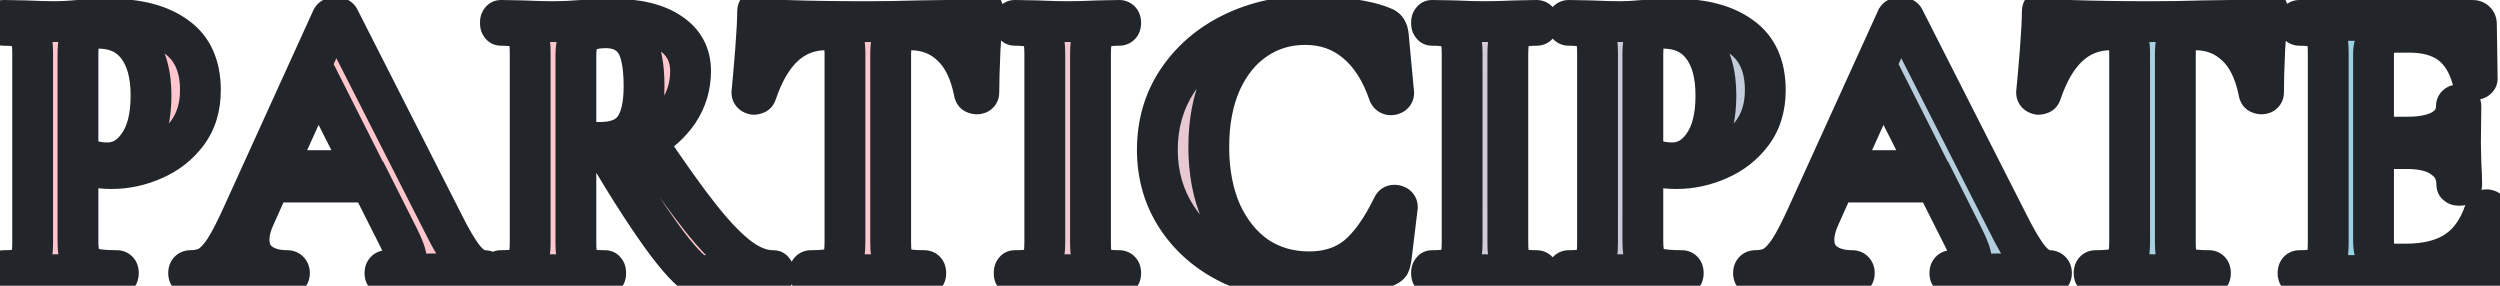 <svg width="245" height="28" viewBox="0 0 245 28" fill="none" xmlns="http://www.w3.org/2000/svg">
<path d="M7.64 23.6C7.64 24.453 7.733 25.08 7.92 25.48C8.107 25.853 8.453 26.12 8.96 26.28C9.493 26.44 10.333 26.52 11.48 26.52C11.56 26.52 11.6 26.6 11.6 26.76C11.6 26.92 11.56 27 11.48 27C10.387 27 9.533 26.987 8.92 26.96L5.44 26.92L2.52 26.96C1.987 26.987 1.267 27 0.36 27C0.28 27 0.24 26.92 0.24 26.76C0.24 26.6 0.28 26.52 0.36 26.52C1.213 26.52 1.827 26.453 2.2 26.32C2.6 26.187 2.867 25.933 3 25.56C3.133 25.16 3.2 24.56 3.2 23.76V5.24C3.2 4.44 3.133 3.853 3 3.48C2.867 3.107 2.6 2.853 2.2 2.72C1.8 2.56 1.187 2.48 0.36 2.48C0.28 2.48 0.24 2.4 0.24 2.24C0.24 2.08 0.28 2 0.36 2L2.48 2.04C3.707 2.093 4.68 2.12 5.4 2.12C6.04 2.12 6.8 2.08 7.68 2C8.027 1.973 8.467 1.947 9 1.92C9.533 1.893 10.147 1.88 10.84 1.88C13.56 1.88 15.707 2.453 17.28 3.6C18.853 4.72 19.64 6.467 19.64 8.84C19.64 10.493 19.213 11.893 18.36 13.04C17.507 14.187 16.4 15.053 15.04 15.64C13.707 16.227 12.333 16.52 10.92 16.52C10.2 16.52 9.573 16.453 9.04 16.32C8.987 16.32 8.96 16.253 8.96 16.12C8.96 16.04 8.973 15.96 9 15.88C9.053 15.8 9.107 15.773 9.16 15.8C9.56 15.907 10.013 15.96 10.52 15.96C11.747 15.96 12.76 15.387 13.56 14.24C14.387 13.093 14.8 11.467 14.8 9.36C14.8 7.253 14.347 5.627 13.44 4.48C12.56 3.333 11.267 2.76 9.56 2.76C8.813 2.76 8.307 2.933 8.04 3.28C7.773 3.627 7.64 4.307 7.64 5.32V23.6ZM47.485 26.52C47.618 26.52 47.685 26.6 47.685 26.76C47.685 26.92 47.618 27 47.485 27C46.951 27 46.125 26.973 45.005 26.92C43.831 26.867 42.991 26.84 42.485 26.84C41.818 26.84 41.005 26.867 40.045 26.92C39.138 26.973 38.418 27 37.885 27C37.778 27 37.725 26.92 37.725 26.76C37.725 26.6 37.778 26.52 37.885 26.52C38.578 26.52 39.071 26.453 39.365 26.32C39.685 26.16 39.845 25.893 39.845 25.52C39.845 25.067 39.578 24.307 39.045 23.24L36.325 17.84H26.485L24.925 21.32C24.578 22.093 24.405 22.813 24.405 23.48C24.405 24.44 24.738 25.187 25.405 25.72C26.098 26.253 27.018 26.52 28.165 26.52C28.298 26.52 28.365 26.6 28.365 26.76C28.365 26.92 28.298 27 28.165 27C27.685 27 26.991 26.973 26.085 26.92C25.071 26.867 24.191 26.84 23.445 26.84C22.725 26.84 21.858 26.867 20.845 26.92C19.938 26.973 19.205 27 18.645 27C18.538 27 18.485 26.92 18.485 26.76C18.485 26.6 18.538 26.52 18.645 26.52C19.391 26.52 20.018 26.373 20.525 26.08C21.031 25.76 21.538 25.213 22.045 24.44C22.551 23.64 23.151 22.467 23.845 20.92L32.525 1.84C32.578 1.76 32.698 1.72 32.885 1.72C33.098 1.72 33.218 1.76 33.245 1.84L43.245 21.52C44.178 23.413 44.951 24.72 45.565 25.44C46.178 26.16 46.818 26.52 47.485 26.52ZM27.005 16.72H35.725L31.125 7.6L27.005 16.72ZM75.757 26.52C75.811 26.52 75.838 26.6 75.838 26.76C75.838 26.92 75.811 27 75.757 27H68.638C68.051 27 66.957 25.947 65.358 23.84C63.758 21.707 61.824 18.733 59.557 14.92C59.344 14.947 59.038 14.96 58.638 14.96C57.597 14.96 56.864 14.947 56.438 14.92V23.76C56.438 24.587 56.504 25.187 56.638 25.56C56.771 25.933 57.024 26.187 57.398 26.32C57.797 26.453 58.424 26.52 59.278 26.52C59.331 26.52 59.358 26.6 59.358 26.76C59.358 26.92 59.331 27 59.278 27C58.398 27 57.704 26.987 57.197 26.96L54.157 26.92L51.237 26.96C50.704 26.987 49.984 27 49.078 27C48.998 27 48.958 26.92 48.958 26.76C48.958 26.6 48.998 26.52 49.078 26.52C49.931 26.52 50.544 26.453 50.917 26.32C51.318 26.187 51.584 25.933 51.718 25.56C51.877 25.16 51.958 24.56 51.958 23.76V5.24C51.958 4.44 51.891 3.853 51.758 3.48C51.624 3.107 51.358 2.853 50.958 2.72C50.557 2.56 49.944 2.48 49.117 2.48C49.064 2.48 49.038 2.4 49.038 2.24C49.038 2.08 49.064 2 49.117 2L51.237 2.04C52.464 2.093 53.438 2.12 54.157 2.12C55.064 2.12 56.011 2.08 56.998 2C57.344 1.973 57.771 1.947 58.278 1.92C58.811 1.893 59.398 1.88 60.038 1.88C62.464 1.88 64.344 2.333 65.677 3.24C67.011 4.12 67.677 5.36 67.677 6.96C67.677 8.427 67.278 9.76 66.478 10.96C65.677 12.133 64.611 13.08 63.278 13.8C65.411 17 67.198 19.507 68.638 21.32C70.078 23.133 71.358 24.453 72.478 25.28C73.597 26.107 74.691 26.52 75.757 26.52ZM56.438 13.8C57.078 13.907 57.851 13.96 58.758 13.96C60.304 13.96 61.411 13.533 62.078 12.68C62.771 11.8 63.117 10.4 63.117 8.48C63.117 6.293 62.797 4.787 62.157 3.96C61.517 3.133 60.597 2.72 59.398 2.72C58.331 2.72 57.571 2.92 57.117 3.32C56.664 3.72 56.438 4.387 56.438 5.32V13.8ZM80.966 2.92C77.793 2.92 75.513 4.987 74.126 9.12C74.099 9.2 74.019 9.24 73.886 9.24C73.753 9.213 73.686 9.16 73.686 9.08C73.793 8.013 73.913 6.64 74.046 4.96C74.179 3.253 74.246 1.973 74.246 1.12C74.246 0.987 74.313 0.92 74.446 0.92C74.606 0.92 74.686 0.987 74.686 1.12C74.686 1.707 75.446 2 76.966 2C79.259 2.08 81.939 2.12 85.006 2.12C86.579 2.12 88.246 2.093 90.006 2.04L92.726 2C93.739 2 94.473 1.933 94.926 1.8C95.406 1.667 95.713 1.4 95.846 1C95.873 0.893 95.953 0.84 96.086 0.84C96.246 0.84 96.326 0.893 96.326 1C96.246 1.8 96.153 3.08 96.046 4.84C95.966 6.6 95.926 8.013 95.926 9.08C95.926 9.16 95.859 9.2 95.726 9.2C95.593 9.2 95.513 9.16 95.486 9.08C95.086 7.027 94.339 5.493 93.246 4.48C92.153 3.44 90.806 2.92 89.206 2.92C88.433 2.92 87.913 3.093 87.646 3.44C87.406 3.76 87.286 4.387 87.286 5.32V23.76C87.286 24.587 87.366 25.187 87.526 25.56C87.686 25.933 87.993 26.187 88.446 26.32C88.899 26.453 89.619 26.52 90.606 26.52C90.686 26.52 90.726 26.6 90.726 26.76C90.726 26.92 90.686 27 90.606 27C89.646 27 88.886 26.987 88.326 26.96L85.006 26.92L81.766 26.96C81.206 26.987 80.433 27 79.446 27C79.366 27 79.326 26.92 79.326 26.76C79.326 26.6 79.366 26.52 79.446 26.52C80.406 26.52 81.113 26.453 81.566 26.32C82.046 26.187 82.366 25.933 82.526 25.56C82.713 25.16 82.806 24.56 82.806 23.76V5.24C82.806 4.333 82.686 3.72 82.446 3.4C82.206 3.08 81.713 2.92 80.966 2.92ZM106.869 23.76C106.869 24.587 106.936 25.187 107.069 25.56C107.202 25.933 107.456 26.187 107.829 26.32C108.229 26.453 108.856 26.52 109.709 26.52C109.789 26.52 109.829 26.6 109.829 26.76C109.829 26.92 109.789 27 109.709 27C108.829 27 108.136 26.987 107.629 26.96L104.589 26.92L101.629 26.96C101.096 26.987 100.376 27 99.469 27C99.416 27 99.389 26.92 99.389 26.76C99.389 26.6 99.416 26.52 99.469 26.52C100.322 26.52 100.949 26.453 101.349 26.32C101.749 26.187 102.016 25.933 102.149 25.56C102.309 25.16 102.389 24.56 102.389 23.76V5.24C102.389 4.44 102.309 3.853 102.149 3.48C102.016 3.107 101.749 2.853 101.349 2.72C100.949 2.56 100.322 2.48 99.469 2.48C99.416 2.48 99.389 2.4 99.389 2.24C99.389 2.08 99.416 2 99.469 2L101.629 2.04C102.856 2.093 103.842 2.12 104.589 2.12C105.416 2.12 106.442 2.093 107.669 2.04L109.709 2C109.789 2 109.829 2.08 109.829 2.24C109.829 2.4 109.789 2.48 109.709 2.48C108.882 2.48 108.269 2.56 107.869 2.72C107.469 2.88 107.202 3.16 107.069 3.56C106.936 3.933 106.869 4.52 106.869 5.32V23.76ZM128.541 1.56C129.794 1.56 131.061 1.667 132.341 1.88C133.648 2.067 134.688 2.32 135.461 2.64C135.701 2.72 135.848 2.827 135.901 2.96C135.981 3.067 136.034 3.267 136.061 3.56L136.581 9.12C136.581 9.2 136.514 9.253 136.381 9.28C136.248 9.307 136.154 9.267 136.101 9.16C135.354 6.973 134.288 5.307 132.901 4.16C131.514 2.987 129.848 2.4 127.901 2.4C126.088 2.4 124.461 2.893 123.021 3.88C121.608 4.84 120.488 6.227 119.661 8.04C118.861 9.853 118.461 11.973 118.461 14.4C118.461 16.853 118.874 19.013 119.701 20.88C120.554 22.72 121.714 24.147 123.181 25.16C124.674 26.147 126.381 26.64 128.301 26.64C130.141 26.64 131.688 26.147 132.941 25.16C134.194 24.147 135.381 22.493 136.501 20.2C136.528 20.12 136.608 20.093 136.741 20.12C136.874 20.147 136.941 20.2 136.941 20.28L136.341 25.24C136.288 25.56 136.234 25.773 136.181 25.88C136.128 25.96 135.981 26.053 135.741 26.16C133.288 27.04 130.808 27.48 128.301 27.48C125.448 27.48 122.888 26.947 120.621 25.88C118.381 24.787 116.621 23.267 115.341 21.32C114.061 19.373 113.421 17.16 113.421 14.68C113.421 12.147 114.074 9.893 115.381 7.92C116.714 5.92 118.528 4.36 120.821 3.24C123.141 2.12 125.714 1.56 128.541 1.56ZM147.768 23.76C147.768 24.587 147.834 25.187 147.968 25.56C148.101 25.933 148.354 26.187 148.728 26.32C149.128 26.453 149.754 26.52 150.608 26.52C150.688 26.52 150.728 26.6 150.728 26.76C150.728 26.92 150.688 27 150.608 27C149.728 27 149.034 26.987 148.528 26.96L145.488 26.92L142.528 26.96C141.994 26.987 141.274 27 140.368 27C140.314 27 140.288 26.92 140.288 26.76C140.288 26.6 140.314 26.52 140.368 26.52C141.221 26.52 141.848 26.453 142.248 26.32C142.648 26.187 142.914 25.933 143.048 25.56C143.208 25.16 143.288 24.56 143.288 23.76V5.24C143.288 4.44 143.208 3.853 143.048 3.48C142.914 3.107 142.648 2.853 142.248 2.72C141.848 2.56 141.221 2.48 140.368 2.48C140.314 2.48 140.288 2.4 140.288 2.24C140.288 2.08 140.314 2 140.368 2L142.528 2.04C143.754 2.093 144.741 2.12 145.488 2.12C146.314 2.12 147.341 2.093 148.568 2.04L150.608 2C150.688 2 150.728 2.08 150.728 2.24C150.728 2.4 150.688 2.48 150.608 2.48C149.781 2.48 149.168 2.56 148.768 2.72C148.368 2.88 148.101 3.16 147.968 3.56C147.834 3.933 147.768 4.52 147.768 5.32V23.76ZM160.999 23.6C160.999 24.453 161.093 25.08 161.279 25.48C161.466 25.853 161.813 26.12 162.319 26.28C162.853 26.44 163.693 26.52 164.839 26.52C164.919 26.52 164.959 26.6 164.959 26.76C164.959 26.92 164.919 27 164.839 27C163.746 27 162.893 26.987 162.279 26.96L158.799 26.92L155.879 26.96C155.346 26.987 154.626 27 153.719 27C153.639 27 153.599 26.92 153.599 26.76C153.599 26.6 153.639 26.52 153.719 26.52C154.573 26.52 155.186 26.453 155.559 26.32C155.959 26.187 156.226 25.933 156.359 25.56C156.493 25.16 156.559 24.56 156.559 23.76V5.24C156.559 4.44 156.493 3.853 156.359 3.48C156.226 3.107 155.959 2.853 155.559 2.72C155.159 2.56 154.546 2.48 153.719 2.48C153.639 2.48 153.599 2.4 153.599 2.24C153.599 2.08 153.639 2 153.719 2L155.839 2.04C157.066 2.093 158.039 2.12 158.759 2.12C159.399 2.12 160.159 2.08 161.039 2C161.386 1.973 161.826 1.947 162.359 1.92C162.893 1.893 163.506 1.88 164.199 1.88C166.919 1.88 169.066 2.453 170.639 3.6C172.213 4.72 172.999 6.467 172.999 8.84C172.999 10.493 172.573 11.893 171.719 13.04C170.866 14.187 169.759 15.053 168.399 15.64C167.066 16.227 165.693 16.52 164.279 16.52C163.559 16.52 162.933 16.453 162.399 16.32C162.346 16.32 162.319 16.253 162.319 16.12C162.319 16.04 162.333 15.96 162.359 15.88C162.413 15.8 162.466 15.773 162.519 15.8C162.919 15.907 163.373 15.96 163.879 15.96C165.106 15.96 166.119 15.387 166.919 14.24C167.746 13.093 168.159 11.467 168.159 9.36C168.159 7.253 167.706 5.627 166.799 4.48C165.919 3.333 164.626 2.76 162.919 2.76C162.173 2.76 161.666 2.933 161.399 3.28C161.133 3.627 160.999 4.307 160.999 5.32V23.6ZM200.844 26.52C200.977 26.52 201.044 26.6 201.044 26.76C201.044 26.92 200.977 27 200.844 27C200.311 27 199.484 26.973 198.364 26.92C197.191 26.867 196.351 26.84 195.844 26.84C195.177 26.84 194.364 26.867 193.404 26.92C192.497 26.973 191.777 27 191.244 27C191.137 27 191.084 26.92 191.084 26.76C191.084 26.6 191.137 26.52 191.244 26.52C191.937 26.52 192.431 26.453 192.724 26.32C193.044 26.16 193.204 25.893 193.204 25.52C193.204 25.067 192.937 24.307 192.404 23.24L189.684 17.84H179.844L178.284 21.32C177.937 22.093 177.764 22.813 177.764 23.48C177.764 24.44 178.097 25.187 178.764 25.72C179.457 26.253 180.377 26.52 181.524 26.52C181.657 26.52 181.724 26.6 181.724 26.76C181.724 26.92 181.657 27 181.524 27C181.044 27 180.351 26.973 179.444 26.92C178.431 26.867 177.551 26.84 176.804 26.84C176.084 26.84 175.217 26.867 174.204 26.92C173.297 26.973 172.564 27 172.004 27C171.897 27 171.844 26.92 171.844 26.76C171.844 26.6 171.897 26.52 172.004 26.52C172.751 26.52 173.377 26.373 173.884 26.08C174.391 25.76 174.897 25.213 175.404 24.44C175.911 23.64 176.511 22.467 177.204 20.92L185.884 1.84C185.937 1.76 186.057 1.72 186.244 1.72C186.457 1.72 186.577 1.76 186.604 1.84L196.604 21.52C197.537 23.413 198.311 24.72 198.924 25.44C199.537 26.16 200.177 26.52 200.844 26.52ZM180.364 16.72H189.084L184.484 7.6L180.364 16.72ZM206.864 2.92C203.691 2.92 201.411 4.987 200.024 9.12C199.998 9.2 199.918 9.24 199.784 9.24C199.651 9.213 199.584 9.16 199.584 9.08C199.691 8.013 199.811 6.64 199.944 4.96C200.078 3.253 200.144 1.973 200.144 1.12C200.144 0.987 200.211 0.92 200.344 0.92C200.504 0.92 200.584 0.987 200.584 1.12C200.584 1.707 201.344 2 202.864 2C205.158 2.08 207.838 2.12 210.904 2.12C212.478 2.12 214.144 2.093 215.904 2.04L218.624 2C219.638 2 220.371 1.933 220.824 1.8C221.304 1.667 221.611 1.4 221.744 1C221.771 0.893 221.851 0.84 221.984 0.84C222.144 0.84 222.224 0.893 222.224 1C222.144 1.8 222.051 3.08 221.944 4.84C221.864 6.6 221.824 8.013 221.824 9.08C221.824 9.16 221.758 9.2 221.624 9.2C221.491 9.2 221.411 9.16 221.384 9.08C220.984 7.027 220.238 5.493 219.144 4.48C218.051 3.44 216.704 2.92 215.104 2.92C214.331 2.92 213.811 3.093 213.544 3.44C213.304 3.76 213.184 4.387 213.184 5.32V23.76C213.184 24.587 213.264 25.187 213.424 25.56C213.584 25.933 213.891 26.187 214.344 26.32C214.798 26.453 215.518 26.52 216.504 26.52C216.584 26.52 216.624 26.6 216.624 26.76C216.624 26.92 216.584 27 216.504 27C215.544 27 214.784 26.987 214.224 26.96L210.904 26.92L207.664 26.96C207.104 26.987 206.331 27 205.344 27C205.264 27 205.224 26.92 205.224 26.76C205.224 26.6 205.264 26.52 205.344 26.52C206.304 26.52 207.011 26.453 207.464 26.32C207.944 26.187 208.264 25.933 208.424 25.56C208.611 25.16 208.704 24.56 208.704 23.76V5.24C208.704 4.333 208.584 3.72 208.344 3.4C208.104 3.08 207.611 2.92 206.864 2.92ZM243.528 20.64C243.528 20.587 243.581 20.56 243.688 20.56C243.768 20.56 243.834 20.587 243.887 20.64C243.968 20.667 244.008 20.693 244.008 20.72C243.741 22.8 243.608 24.693 243.608 26.4C243.608 26.613 243.568 26.773 243.488 26.88C243.408 26.96 243.248 27 243.008 27H225.328C225.248 27 225.208 26.92 225.208 26.76C225.208 26.6 225.248 26.52 225.328 26.52C226.181 26.52 226.794 26.453 227.168 26.32C227.568 26.187 227.834 25.933 227.968 25.56C228.101 25.16 228.168 24.56 228.168 23.76V5.24C228.168 4.44 228.101 3.853 227.968 3.48C227.834 3.107 227.568 2.853 227.168 2.72C226.768 2.56 226.154 2.48 225.328 2.48C225.248 2.48 225.208 2.4 225.208 2.24C225.208 2.08 225.248 2 225.328 2H242.288C242.554 2 242.688 2.12 242.688 2.36L242.768 7.68C242.768 7.733 242.688 7.773 242.528 7.8C242.394 7.827 242.314 7.8 242.288 7.72C241.861 6.173 241.141 5.027 240.128 4.28C239.114 3.533 237.781 3.16 236.128 3.16H234.928C234.128 3.16 233.541 3.333 233.168 3.68C232.794 4.027 232.608 4.56 232.608 5.28V13.44H235.928C237.474 13.44 238.661 13.173 239.488 12.64C240.314 12.107 240.728 11.36 240.728 10.4C240.728 10.32 240.794 10.28 240.928 10.28C241.088 10.28 241.168 10.32 241.168 10.4L241.128 14L241.168 15.92C241.221 16.827 241.248 17.547 241.248 18.08C241.248 18.133 241.168 18.16 241.008 18.16C240.848 18.16 240.768 18.133 240.768 18.08C240.768 16.987 240.341 16.133 239.488 15.52C238.661 14.88 237.461 14.56 235.888 14.56H232.608V23.6C232.608 24.373 232.754 24.947 233.048 25.32C233.341 25.693 233.808 25.88 234.448 25.88H235.768C237.848 25.88 239.514 25.453 240.768 24.6C242.021 23.747 242.941 22.427 243.528 20.64Z" fill="url(#paint0_linear_239:769)"/>
<path d="M7.92 25.48L6.108 26.326L6.119 26.35L6.131 26.374L7.92 25.48ZM8.96 26.28L8.358 28.187L8.371 28.192L8.385 28.196L8.96 26.28ZM8.92 26.96L9.007 24.962L8.975 24.96L8.943 24.96L8.92 26.96ZM5.44 26.92L5.463 24.92L5.438 24.92L5.413 24.92L5.44 26.92ZM2.52 26.96L2.493 24.96L2.456 24.961L2.42 24.962L2.52 26.96ZM2.2 26.32L1.568 24.423L1.547 24.429L1.527 24.436L2.2 26.32ZM3 25.56L4.883 26.233L4.891 26.213L4.897 26.192L3 25.56ZM3 3.48L1.117 4.153L1.117 4.153L3 3.48ZM2.2 2.72L1.457 4.577L1.512 4.599L1.568 4.617L2.2 2.72ZM0.36 2L0.398 0L0.379 0H0.36V2ZM2.48 2.04L2.567 0.042L2.542 0.041L2.518 0.04L2.48 2.04ZM7.68 2L7.527 0.006L7.513 0.007L7.499 0.008L7.68 2ZM9 1.92L8.9 -0.078L9 1.92ZM17.28 3.6L16.102 5.216L16.111 5.223L16.12 5.229L17.28 3.6ZM18.36 13.04L19.965 14.234V14.234L18.36 13.04ZM15.04 15.64L14.248 13.804L14.241 13.806L14.235 13.809L15.04 15.64ZM9.04 16.32L9.525 14.38L9.286 14.32H9.04V16.32ZM9 15.88L7.336 14.771L7.187 14.993L7.103 15.248L9 15.88ZM9.16 15.8L8.266 17.589L8.448 17.68L8.645 17.733L9.16 15.8ZM13.56 14.24L11.938 13.07L11.929 13.083L11.92 13.096L13.56 14.24ZM13.44 4.48L11.853 5.698L11.862 5.709L11.871 5.72L13.44 4.48ZM8.04 3.28L6.455 2.061L6.455 2.061L8.04 3.28ZM5.64 23.6C5.64 24.523 5.729 25.514 6.108 26.326L9.732 24.634C9.748 24.667 9.718 24.613 9.688 24.415C9.66 24.226 9.64 23.959 9.64 23.6H5.64ZM6.131 26.374C6.622 27.356 7.483 27.911 8.358 28.187L9.562 24.373C9.485 24.349 9.492 24.339 9.539 24.375C9.564 24.393 9.594 24.421 9.626 24.46C9.659 24.498 9.687 24.541 9.709 24.586L6.131 26.374ZM8.385 28.196C9.213 28.444 10.299 28.52 11.48 28.52V24.52C10.367 24.52 9.773 24.436 9.535 24.364L8.385 28.196ZM11.48 28.52C11.15 28.52 10.772 28.432 10.423 28.199C10.087 27.975 9.89 27.692 9.781 27.474C9.592 27.096 9.6 26.782 9.6 26.76H13.6C13.6 26.578 13.588 26.143 13.359 25.686C13.23 25.428 13.008 25.115 12.642 24.871C12.263 24.618 11.85 24.52 11.48 24.52V28.52ZM9.6 26.76C9.6 26.738 9.592 26.424 9.781 26.046C9.89 25.828 10.087 25.545 10.423 25.321C10.772 25.088 11.15 25 11.48 25V29C11.85 29 12.263 28.902 12.642 28.649C13.008 28.405 13.23 28.092 13.359 27.834C13.588 27.377 13.6 26.942 13.6 26.76H9.6ZM11.48 25C10.397 25 9.577 24.987 9.007 24.962L8.833 28.958C9.489 28.987 10.376 29 11.48 29V25ZM8.943 24.96L5.463 24.92L5.417 28.92L8.897 28.96L8.943 24.96ZM5.413 24.92L2.493 24.96L2.547 28.96L5.467 28.92L5.413 24.92ZM2.42 24.962C1.935 24.987 1.253 25 0.36 25V29C1.28 29 2.038 28.987 2.62 28.957L2.42 24.962ZM0.36 25C0.69 25 1.068 25.088 1.417 25.321C1.753 25.545 1.95 25.828 2.059 26.046C2.248 26.424 2.24 26.738 2.24 26.76H-1.76C-1.76 26.942 -1.748 27.377 -1.519 27.834C-1.39 28.092 -1.168 28.405 -0.802 28.649C-0.423 28.902 -0.01 29 0.36 29V25ZM2.24 26.76C2.24 26.782 2.248 27.096 2.059 27.474C1.95 27.692 1.753 27.975 1.417 28.199C1.068 28.432 0.69 28.52 0.36 28.52V24.52C-0.01 24.52 -0.423 24.618 -0.802 24.871C-1.168 25.115 -1.39 25.428 -1.519 25.686C-1.748 26.143 -1.76 26.578 -1.76 26.76H2.24ZM0.36 28.52C1.24 28.52 2.152 28.461 2.873 28.203L1.527 24.436C1.546 24.43 1.471 24.457 1.244 24.482C1.03 24.505 0.74 24.52 0.36 24.52V28.52ZM2.832 28.217C3.773 27.904 4.529 27.226 4.883 26.233L1.117 24.887C1.147 24.802 1.211 24.686 1.323 24.58C1.431 24.477 1.53 24.435 1.568 24.423L2.832 28.217ZM4.897 26.192C5.135 25.48 5.2 24.618 5.2 23.76H1.2C1.2 24.502 1.132 24.84 1.103 24.927L4.897 26.192ZM5.2 23.76V5.24H1.2V23.76H5.2ZM5.2 5.24C5.2 4.395 5.138 3.52 4.883 2.807L1.117 4.153C1.113 4.143 1.139 4.218 1.163 4.426C1.185 4.623 1.2 4.891 1.2 5.24H5.2ZM4.883 2.807C4.529 1.814 3.773 1.136 2.832 0.823L1.568 4.617C1.53 4.605 1.431 4.563 1.323 4.46C1.211 4.354 1.147 4.238 1.117 4.153L4.883 2.807ZM2.943 0.863C2.178 0.557 1.251 0.48 0.36 0.48V4.48C0.714 4.48 0.983 4.497 1.181 4.523C1.387 4.55 1.464 4.58 1.457 4.577L2.943 0.863ZM0.36 0.48C0.69 0.48 1.068 0.568 1.417 0.801C1.753 1.025 1.95 1.308 2.059 1.526C2.248 1.903 2.24 2.218 2.24 2.24H-1.76C-1.76 2.422 -1.748 2.857 -1.519 3.314C-1.39 3.572 -1.168 3.885 -0.802 4.129C-0.423 4.382 -0.01 4.48 0.36 4.48V0.48ZM2.24 2.24C2.24 2.262 2.248 2.576 2.059 2.954C1.95 3.172 1.753 3.455 1.417 3.679C1.068 3.912 0.69 4 0.36 4V0C-0.01 0 -0.423 0.098 -0.802 0.351C-1.168 0.595 -1.39 0.908 -1.519 1.166C-1.748 1.623 -1.76 2.058 -1.76 2.24H2.24ZM0.322 4L2.442 4.04L2.518 0.04L0.398 0L0.322 4ZM2.393 4.038C3.632 4.092 4.638 4.12 5.4 4.12V0.12C4.722 0.12 3.782 0.095 2.567 0.042L2.393 4.038ZM5.4 4.12C6.118 4.12 6.942 4.075 7.861 3.992L7.499 0.008C6.658 0.085 5.962 0.12 5.4 0.12V4.12ZM7.833 3.994C8.155 3.969 8.576 3.944 9.1 3.917L8.9 -0.078C8.357 -0.05 7.898 -0.023 7.527 0.006L7.833 3.994ZM9.1 3.917C9.592 3.893 10.171 3.88 10.84 3.88V-0.12C10.123 -0.12 9.475 -0.106 8.9 -0.078L9.1 3.917ZM10.84 3.88C13.3 3.88 14.983 4.401 16.102 5.216L18.458 1.984C16.43 0.506 13.82 -0.12 10.84 -0.12V3.88ZM16.12 5.229C17.044 5.887 17.64 6.947 17.64 8.84H21.64C21.64 5.986 20.663 3.553 18.44 1.971L16.12 5.229ZM17.64 8.84C17.64 10.133 17.313 11.097 16.756 11.846L19.965 14.234C21.113 12.69 21.64 10.854 21.64 8.84H17.64ZM16.756 11.846C16.12 12.7 15.298 13.351 14.248 13.804L15.832 17.476C17.502 16.756 18.894 15.673 19.965 14.234L16.756 11.846ZM14.235 13.809C13.147 14.288 12.047 14.52 10.92 14.52V18.52C12.619 18.52 14.266 18.166 15.845 17.471L14.235 13.809ZM10.92 14.52C10.316 14.52 9.86 14.463 9.525 14.38L8.555 18.26C9.287 18.443 10.084 18.52 10.92 18.52V14.52ZM9.04 14.32C9.482 14.32 9.927 14.472 10.285 14.771C10.609 15.041 10.765 15.347 10.837 15.527C10.968 15.854 10.96 16.112 10.96 16.12H6.96C6.96 16.261 6.966 16.62 7.123 17.013C7.209 17.227 7.381 17.558 7.725 17.844C8.103 18.16 8.571 18.32 9.04 18.32V14.32ZM10.96 16.12C10.96 16.266 10.935 16.4 10.897 16.512L7.103 15.248C7.012 15.52 6.96 15.814 6.96 16.12H10.96ZM10.664 16.989C10.604 17.08 10.394 17.379 9.974 17.589C9.743 17.704 9.452 17.79 9.12 17.79C8.788 17.79 8.497 17.704 8.266 17.589L10.054 14.011C9.465 13.716 8.775 13.716 8.186 14.011C7.712 14.248 7.449 14.6 7.336 14.771L10.664 16.989ZM8.645 17.733C9.245 17.893 9.877 17.96 10.52 17.96V13.96C10.15 13.96 9.875 13.921 9.675 13.867L8.645 17.733ZM10.52 17.96C12.499 17.96 14.087 16.98 15.2 15.384L11.92 13.096C11.433 13.793 10.994 13.96 10.52 13.96V17.96ZM15.182 15.41C16.348 13.792 16.8 11.691 16.8 9.36H12.8C12.8 11.242 12.425 12.394 11.938 13.07L15.182 15.41ZM16.8 9.36C16.8 6.996 16.295 4.866 15.009 3.24L11.871 5.72C12.399 6.388 12.8 7.511 12.8 9.36H16.8ZM15.027 3.262C13.697 1.53 11.762 0.76 9.56 0.76V4.76C10.771 4.76 11.423 5.137 11.853 5.698L15.027 3.262ZM9.56 0.76C8.621 0.76 7.301 0.96 6.455 2.061L9.625 4.499C9.552 4.595 9.472 4.665 9.401 4.712C9.333 4.758 9.282 4.777 9.267 4.782C9.253 4.787 9.267 4.781 9.319 4.774C9.37 4.767 9.449 4.76 9.56 4.76V0.76ZM6.455 2.061C6.054 2.581 5.872 3.18 5.777 3.665C5.677 4.175 5.64 4.738 5.64 5.32H9.64C9.64 4.889 9.669 4.605 9.703 4.435C9.719 4.353 9.731 4.322 9.729 4.329C9.727 4.333 9.7 4.403 9.625 4.499L6.455 2.061ZM5.64 5.32V23.6H9.64V5.32H5.64ZM45.005 26.92L45.1 24.922L45.096 24.922L45.005 26.92ZM40.045 26.92L39.934 24.923L39.927 24.924L40.045 26.92ZM39.365 26.32L40.192 28.141L40.226 28.125L40.259 28.109L39.365 26.32ZM39.045 23.24L40.834 22.346L40.831 22.34L39.045 23.24ZM36.325 17.84L38.111 16.94L37.557 15.84H36.325V17.84ZM26.485 17.84V15.84H25.189L24.66 17.022L26.485 17.84ZM24.925 21.32L26.75 22.138L24.925 21.32ZM25.405 25.72L24.155 27.282L24.17 27.294L24.185 27.305L25.405 25.72ZM26.085 26.92L26.202 24.923L26.19 24.923L26.085 26.92ZM20.845 26.92L20.74 24.923L20.727 24.924L20.845 26.92ZM20.525 26.08L21.527 27.811L21.56 27.791L21.593 27.771L20.525 26.08ZM22.045 24.44L23.718 25.536L23.726 25.523L23.734 25.51L22.045 24.44ZM23.845 20.92L22.024 20.092L22.02 20.102L23.845 20.92ZM32.525 1.84L30.861 0.731L30.771 0.865L30.704 1.012L32.525 1.84ZM33.245 1.84L31.347 2.472L31.394 2.613L31.462 2.746L33.245 1.84ZM43.245 21.52L45.039 20.636L45.033 20.625L45.028 20.614L43.245 21.52ZM45.565 25.44L47.087 24.143L45.565 25.44ZM27.005 16.72L25.182 15.897L23.907 18.72H27.005V16.72ZM35.725 16.72V18.72H38.974L37.51 15.819L35.725 16.72ZM31.125 7.6L32.91 6.699L31.025 2.962L29.302 6.777L31.125 7.6ZM47.485 28.52C47.138 28.52 46.547 28.398 46.098 27.86C45.708 27.392 45.685 26.909 45.685 26.76H49.685C49.685 26.451 49.628 25.848 49.171 25.3C48.656 24.682 47.965 24.52 47.485 24.52V28.52ZM45.685 26.76C45.685 26.611 45.708 26.128 46.098 25.66C46.547 25.122 47.138 25 47.485 25V29C47.965 29 48.656 28.838 49.171 28.22C49.628 27.672 49.685 27.069 49.685 26.76H45.685ZM47.485 25C47.002 25 46.215 24.975 45.1 24.922L44.91 28.918C46.035 28.971 46.901 29 47.485 29V25ZM45.096 24.922C43.921 24.869 43.041 24.84 42.485 24.84V28.84C42.942 28.84 43.742 28.865 44.914 28.918L45.096 24.922ZM42.485 24.84C41.769 24.84 40.916 24.869 39.934 24.923L40.156 28.917C41.093 28.865 41.867 28.84 42.485 28.84V24.84ZM39.927 24.924C39.037 24.976 38.361 25 37.885 25V29C38.475 29 39.239 28.971 40.162 28.916L39.927 24.924ZM37.885 25C38.109 25 38.403 25.043 38.709 25.196C39.024 25.353 39.264 25.583 39.429 25.831C39.723 26.272 39.725 26.681 39.725 26.76H35.725C35.725 26.999 35.753 27.528 36.101 28.049C36.544 28.714 37.249 29 37.885 29V25ZM39.725 26.76C39.725 26.839 39.723 27.248 39.429 27.689C39.264 27.937 39.024 28.167 38.709 28.324C38.403 28.477 38.109 28.52 37.885 28.52V24.52C37.249 24.52 36.544 24.806 36.101 25.471C35.753 25.992 35.725 26.521 35.725 26.76H39.725ZM37.885 28.52C38.609 28.52 39.479 28.465 40.192 28.141L38.537 24.499C38.637 24.454 38.653 24.468 38.507 24.488C38.376 24.506 38.174 24.52 37.885 24.52V28.52ZM40.259 28.109C40.707 27.885 41.136 27.535 41.44 27.029C41.74 26.528 41.845 25.996 41.845 25.52H37.845C37.845 25.417 37.869 25.206 38.01 24.971C38.154 24.731 38.342 24.595 38.47 24.531L40.259 28.109ZM41.845 25.52C41.845 24.957 41.691 24.402 41.532 23.948C41.361 23.46 41.122 22.922 40.834 22.346L37.256 24.134C37.501 24.625 37.662 25 37.758 25.272C37.865 25.578 37.845 25.63 37.845 25.52H41.845ZM40.831 22.34L38.111 16.94L34.538 18.74L37.258 24.14L40.831 22.34ZM36.325 15.84H26.485V19.84H36.325V15.84ZM24.66 17.022L23.1 20.502L26.75 22.138L28.31 18.658L24.66 17.022ZM23.1 20.502C22.668 21.465 22.405 22.466 22.405 23.48H26.405C26.405 23.161 26.488 22.721 26.75 22.138L23.1 20.502ZM22.405 23.48C22.405 24.962 22.951 26.318 24.155 27.282L26.654 24.158C26.525 24.055 26.405 23.918 26.405 23.48H22.405ZM24.185 27.305C25.323 28.181 26.714 28.52 28.165 28.52V24.52C27.322 24.52 26.873 24.326 26.624 24.135L24.185 27.305ZM28.165 28.52C27.817 28.52 27.227 28.398 26.778 27.86C26.388 27.392 26.365 26.909 26.365 26.76H30.365C30.365 26.451 30.308 25.848 29.851 25.3C29.336 24.682 28.645 24.52 28.165 24.52V28.52ZM26.365 26.76C26.365 26.611 26.388 26.128 26.778 25.66C27.227 25.122 27.817 25 28.165 25V29C28.645 29 29.336 28.838 29.851 28.22C30.308 27.672 30.365 27.069 30.365 26.76H26.365ZM28.165 25C27.744 25 27.098 24.976 26.202 24.924L25.967 28.916C26.885 28.971 27.625 29 28.165 29V25ZM26.19 24.923C25.153 24.868 24.236 24.84 23.445 24.84V28.84C24.146 28.84 24.99 28.865 25.98 28.917L26.19 24.923ZM23.445 24.84C22.679 24.84 21.775 24.868 20.74 24.923L20.95 28.917C21.941 28.865 22.771 28.84 23.445 28.84V24.84ZM20.727 24.924C19.839 24.976 19.149 25 18.645 25V29C19.26 29 20.037 28.971 20.962 28.916L20.727 24.924ZM18.645 25C18.869 25 19.163 25.043 19.469 25.196C19.784 25.353 20.024 25.583 20.189 25.831C20.483 26.272 20.485 26.681 20.485 26.76H16.485C16.485 26.999 16.513 27.528 16.861 28.049C17.303 28.714 18.009 29 18.645 29V25ZM20.485 26.76C20.485 26.839 20.483 27.248 20.189 27.689C20.024 27.937 19.784 28.167 19.469 28.324C19.163 28.477 18.869 28.52 18.645 28.52V24.52C18.009 24.52 17.303 24.806 16.861 25.471C16.513 25.992 16.485 26.521 16.485 26.76H20.485ZM18.645 28.52C19.648 28.52 20.643 28.323 21.527 27.811L19.523 24.349C19.393 24.424 19.135 24.52 18.645 24.52V28.52ZM21.593 27.771C22.437 27.238 23.131 26.432 23.718 25.536L20.372 23.344C19.945 23.995 19.626 24.282 19.457 24.389L21.593 27.771ZM23.734 25.51C24.317 24.59 24.963 23.315 25.67 21.738L22.02 20.102C21.34 21.618 20.786 22.69 20.355 23.37L23.734 25.51ZM25.665 21.748L34.345 2.668L30.704 1.012L22.024 20.092L25.665 21.748ZM34.189 2.949C33.901 3.382 33.516 3.571 33.287 3.647C33.071 3.719 32.914 3.72 32.885 3.72V-0.28C32.621 -0.28 31.523 -0.263 30.861 0.731L34.189 2.949ZM32.885 3.72C32.879 3.72 32.844 3.72 32.789 3.713C32.737 3.707 32.634 3.691 32.502 3.647C32.275 3.571 31.617 3.283 31.347 2.472L35.142 1.208C34.845 0.317 34.115 -0.031 33.767 -0.147C33.411 -0.266 33.08 -0.28 32.885 -0.28V3.72ZM31.462 2.746L41.462 22.426L45.028 20.614L35.028 0.934L31.462 2.746ZM41.451 22.404C42.39 24.31 43.255 25.813 44.042 26.737L47.087 24.143C46.648 23.627 45.966 22.517 45.039 20.636L41.451 22.404ZM44.042 26.737C44.871 27.709 46.018 28.52 47.485 28.52V24.52C47.529 24.52 47.537 24.536 47.485 24.507C47.42 24.47 47.283 24.373 47.087 24.143L44.042 26.737ZM27.005 18.72H35.725V14.72H27.005V18.72ZM37.51 15.819L32.91 6.699L29.339 8.501L33.939 17.621L37.51 15.819ZM29.302 6.777L25.182 15.897L28.827 17.543L32.947 8.423L29.302 6.777ZM65.358 23.84L63.758 25.04L63.765 25.05L65.358 23.84ZM59.557 14.92L61.277 13.898L60.608 12.773L59.309 12.935L59.557 14.92ZM56.438 14.92L56.562 12.924L54.438 12.791V14.92H56.438ZM56.638 25.56L54.754 26.233L56.638 25.56ZM57.398 26.32L56.725 28.203L56.745 28.211L56.765 28.217L57.398 26.32ZM57.197 26.96L57.303 24.963L57.263 24.961L57.224 24.96L57.197 26.96ZM54.157 26.92L54.184 24.92L54.157 24.92L54.13 24.92L54.157 26.92ZM51.237 26.96L51.21 24.96L51.174 24.961L51.138 24.962L51.237 26.96ZM50.917 26.32L50.285 24.423L50.265 24.429L50.245 24.436L50.917 26.32ZM51.718 25.56L49.861 24.817L49.847 24.852L49.834 24.887L51.718 25.56ZM51.758 3.48L49.874 4.153V4.153L51.758 3.48ZM50.958 2.72L50.215 4.577L50.269 4.599L50.325 4.617L50.958 2.72ZM49.117 2L49.155 0L49.136 0H49.117V2ZM51.237 2.04L51.324 0.042L51.3 0.041L51.275 0.04L51.237 2.04ZM56.998 2L56.844 0.006L56.836 0.007L56.998 2ZM58.278 1.92L58.178 -0.078L58.172 -0.077L58.278 1.92ZM65.677 3.24L64.553 4.894L64.564 4.902L64.576 4.909L65.677 3.24ZM66.478 10.96L68.13 12.087L68.136 12.078L68.142 12.069L66.478 10.96ZM63.278 13.8L62.327 12.04L60.396 13.083L61.613 14.909L63.278 13.8ZM72.478 25.28L73.665 23.671L72.478 25.28ZM56.438 13.8H54.438V15.494L56.109 15.773L56.438 13.8ZM62.078 12.68L60.507 11.442L60.502 11.449L62.078 12.68ZM62.157 3.96L63.739 2.736L63.739 2.736L62.157 3.96ZM57.117 3.32L58.441 4.82L58.441 4.82L57.117 3.32ZM75.757 28.52C75.206 28.52 74.718 28.289 74.378 27.949C74.088 27.659 73.967 27.354 73.92 27.212C73.868 27.055 73.851 26.931 73.845 26.876C73.838 26.813 73.838 26.772 73.838 26.76H77.838C77.838 26.622 77.832 26.3 77.715 25.948C77.614 25.646 77.113 24.52 75.757 24.52V28.52ZM73.838 26.76C73.838 26.748 73.838 26.707 73.845 26.644C73.851 26.589 73.868 26.465 73.92 26.308C73.967 26.166 74.088 25.861 74.378 25.571C74.718 25.231 75.206 25 75.757 25V29C77.113 29 77.614 27.874 77.715 27.573C77.832 27.22 77.838 26.898 77.838 26.76H73.838ZM75.757 25H68.638V29H75.757V25ZM68.638 25C69.045 25 69.252 25.162 69.165 25.108C69.116 25.077 68.986 24.982 68.765 24.77C68.328 24.348 67.726 23.652 66.95 22.63L63.765 25.05C64.589 26.134 65.334 27.018 65.99 27.65C66.316 27.965 66.669 28.264 67.04 28.497C67.373 28.706 67.937 29 68.638 29V25ZM66.957 22.64C65.419 20.589 63.527 17.684 61.277 13.898L57.838 15.942C60.121 19.782 62.096 22.825 63.758 25.04L66.957 22.64ZM59.309 12.935C59.221 12.947 59.012 12.96 58.638 12.96V16.96C59.063 16.96 59.468 16.947 59.806 16.905L59.309 12.935ZM58.638 12.96C57.597 12.96 56.92 12.946 56.562 12.924L56.313 16.916C56.808 16.947 57.598 16.96 58.638 16.96V12.96ZM54.438 14.92V23.76H58.438V14.92H54.438ZM54.438 23.76C54.438 24.622 54.498 25.516 54.754 26.233L58.521 24.887C58.526 24.901 58.499 24.826 58.475 24.609C58.452 24.404 58.438 24.124 58.438 23.76H54.438ZM54.754 26.233C55.089 27.171 55.787 27.869 56.725 28.203L58.07 24.436C58.132 24.459 58.238 24.512 58.342 24.616C58.446 24.72 58.499 24.825 58.521 24.887L54.754 26.233ZM56.765 28.217C57.486 28.458 58.383 28.52 59.278 28.52V24.52C58.899 24.52 58.602 24.505 58.379 24.481C58.269 24.47 58.184 24.456 58.122 24.444C58.092 24.439 58.069 24.433 58.053 24.429C58.037 24.425 58.03 24.423 58.03 24.423L56.765 28.217ZM59.278 28.52C58.726 28.52 58.238 28.289 57.898 27.949C57.608 27.659 57.487 27.354 57.44 27.212C57.388 27.055 57.371 26.931 57.365 26.876C57.358 26.813 57.358 26.772 57.358 26.76H61.358C61.358 26.622 61.352 26.3 61.235 25.948C61.134 25.646 60.633 24.52 59.278 24.52V28.52ZM57.358 26.76C57.358 26.748 57.358 26.707 57.365 26.644C57.371 26.589 57.388 26.465 57.44 26.308C57.487 26.166 57.608 25.861 57.898 25.571C58.238 25.231 58.726 25 59.278 25V29C60.633 29 61.134 27.874 61.235 27.573C61.352 27.22 61.358 26.898 61.358 26.76H57.358ZM59.278 25C58.411 25 57.758 24.987 57.303 24.963L57.092 28.957C57.65 28.987 58.384 29 59.278 29V25ZM57.224 24.96L54.184 24.92L54.131 28.92L57.171 28.96L57.224 24.96ZM54.13 24.92L51.21 24.96L51.265 28.96L54.185 28.92L54.13 24.92ZM51.138 24.962C50.653 24.987 49.97 25 49.078 25V29C49.998 29 50.756 28.987 51.337 28.957L51.138 24.962ZM49.078 25C49.407 25 49.785 25.088 50.134 25.321C50.471 25.545 50.668 25.828 50.776 26.046C50.965 26.424 50.958 26.738 50.958 26.76H46.958C46.958 26.942 46.97 27.377 47.199 27.834C47.327 28.092 47.549 28.405 47.916 28.649C48.295 28.902 48.708 29 49.078 29V25ZM50.958 26.76C50.958 26.782 50.965 27.096 50.776 27.474C50.668 27.692 50.471 27.975 50.134 28.199C49.785 28.432 49.407 28.52 49.078 28.52V24.52C48.708 24.52 48.295 24.618 47.916 24.871C47.549 25.115 47.327 25.428 47.199 25.686C46.97 26.143 46.958 26.578 46.958 26.76H50.958ZM49.078 28.52C49.958 28.52 50.869 28.461 51.59 28.203L50.245 24.436C50.264 24.43 50.188 24.457 49.961 24.482C49.748 24.505 49.457 24.52 49.078 24.52V28.52ZM51.55 28.217C52.49 27.904 53.246 27.226 53.601 26.233L49.834 24.887C49.864 24.802 49.929 24.686 50.04 24.58C50.148 24.477 50.248 24.435 50.285 24.423L51.55 28.217ZM53.575 26.303C53.878 25.543 53.958 24.634 53.958 23.76H49.958C49.958 24.098 49.94 24.356 49.915 24.546C49.889 24.742 49.86 24.819 49.861 24.817L53.575 26.303ZM53.958 23.76V5.24H49.958V23.76H53.958ZM53.958 5.24C53.958 4.395 53.896 3.52 53.641 2.807L49.874 4.153C49.871 4.143 49.897 4.218 49.92 4.426C49.943 4.623 49.958 4.891 49.958 5.24H53.958ZM53.641 2.807C53.286 1.814 52.53 1.136 51.59 0.823L50.325 4.617C50.288 4.605 50.188 4.563 50.08 4.46C49.969 4.354 49.904 4.238 49.874 4.153L53.641 2.807ZM51.7 0.863C50.935 0.557 50.008 0.48 49.117 0.48V4.48C49.471 4.48 49.741 4.497 49.939 4.523C50.145 4.55 50.221 4.58 50.215 4.577L51.7 0.863ZM49.117 0.48C49.669 0.48 50.157 0.711 50.497 1.051C50.787 1.341 50.908 1.646 50.955 1.788C51.007 1.945 51.024 2.069 51.03 2.124C51.037 2.187 51.038 2.228 51.038 2.24H47.038C47.038 2.378 47.043 2.7 47.16 3.052C47.261 3.354 47.762 4.48 49.117 4.48V0.48ZM51.038 2.24C51.038 2.252 51.037 2.293 51.03 2.356C51.024 2.411 51.007 2.535 50.955 2.692C50.908 2.834 50.787 3.139 50.497 3.429C50.157 3.769 49.669 4 49.117 4V0C47.762 0 47.261 1.126 47.16 1.428C47.043 1.78 47.038 2.102 47.038 2.24H51.038ZM49.08 4L51.2 4.04L51.275 0.04L49.155 0L49.08 4ZM51.151 4.038C52.389 4.092 53.395 4.12 54.157 4.12V0.12C53.48 0.12 52.539 0.095 51.324 0.042L51.151 4.038ZM54.157 4.12C55.123 4.12 56.123 4.077 57.159 3.993L56.836 0.007C55.898 0.083 55.006 0.12 54.157 0.12V4.12ZM57.151 3.994C57.476 3.969 57.886 3.943 58.383 3.917L58.172 -0.077C57.656 -0.05 57.212 -0.022 56.844 0.006L57.151 3.994ZM58.377 3.917C58.872 3.893 59.425 3.88 60.038 3.88V-0.12C59.37 -0.12 58.75 -0.106 58.178 -0.078L58.377 3.917ZM60.038 3.88C62.253 3.88 63.68 4.3 64.553 4.894L66.802 1.586C65.009 0.367 62.675 -0.12 60.038 -0.12V3.88ZM64.576 4.909C65.347 5.418 65.677 6.031 65.677 6.96H69.677C69.677 4.689 68.674 2.822 66.779 1.571L64.576 4.909ZM65.677 6.96C65.677 8.039 65.391 8.985 64.813 9.851L68.142 12.069C69.165 10.535 69.677 8.814 69.677 6.96H65.677ZM64.825 9.833C64.217 10.725 63.399 11.462 62.327 12.04L64.228 15.56C65.823 14.698 67.138 13.542 68.13 12.087L64.825 9.833ZM61.613 14.909C63.76 18.13 65.582 20.688 67.071 22.564L70.204 20.076C68.813 18.325 67.061 15.87 64.942 12.691L61.613 14.909ZM67.071 22.564C68.559 24.437 69.966 25.912 71.29 26.889L73.665 23.671C72.749 22.995 71.596 21.83 70.204 20.076L67.071 22.564ZM71.29 26.889C72.649 27.892 74.149 28.52 75.757 28.52V24.52C75.232 24.52 74.546 24.321 73.665 23.671L71.29 26.889ZM56.109 15.773C56.891 15.903 57.78 15.96 58.758 15.96V11.96C57.921 11.96 57.264 11.91 56.766 11.827L56.109 15.773ZM58.758 15.96C60.643 15.96 62.465 15.432 63.654 13.911L60.502 11.449C60.357 11.634 59.965 11.96 58.758 11.96V15.96ZM63.648 13.918C64.757 12.51 65.118 10.559 65.118 8.48H61.117C61.117 10.241 60.784 11.09 60.507 11.442L63.648 13.918ZM65.118 8.48C65.118 6.247 64.821 4.133 63.739 2.736L60.576 5.184C60.774 5.44 61.117 6.339 61.117 8.48H65.118ZM63.739 2.736C62.661 1.343 61.113 0.72 59.398 0.72V4.72C60.082 4.72 60.374 4.923 60.576 5.184L63.739 2.736ZM59.398 0.72C58.181 0.72 56.805 0.929 55.794 1.82L58.441 4.82C58.374 4.878 58.371 4.848 58.536 4.804C58.703 4.76 58.979 4.72 59.398 4.72V0.72ZM55.794 1.82C54.722 2.766 54.438 4.124 54.438 5.32H58.438C58.438 5.005 58.477 4.835 58.501 4.764C58.521 4.706 58.516 4.753 58.441 4.82L55.794 1.82ZM54.438 5.32V13.8H58.438V5.32H54.438ZM74.126 9.12L72.23 8.484L72.229 8.488L74.126 9.12ZM73.886 9.24L73.494 11.201L73.688 11.24H73.886V9.24ZM73.686 9.08L71.696 8.881L71.686 8.98V9.08H73.686ZM74.046 4.96L76.04 5.118L76.04 5.116L74.046 4.96ZM76.966 2L77.036 0.001L77.001 0H76.966V2ZM90.006 2.04L89.977 0.04L89.961 0.04L89.945 0.041L90.006 2.04ZM92.726 2V0H92.711L92.697 0L92.726 2ZM94.926 1.8L94.391 -0.127L94.376 -0.123L94.362 -0.119L94.926 1.8ZM95.846 1L97.743 1.632L97.768 1.56L97.786 1.485L95.846 1ZM96.326 1L98.316 1.199L98.326 1.1V1H96.326ZM96.046 4.84L94.05 4.719L94.049 4.734L94.048 4.749L96.046 4.84ZM95.486 9.08L93.523 9.462L93.548 9.59L93.589 9.712L95.486 9.08ZM93.246 4.48L91.868 5.929L91.877 5.938L91.886 5.947L93.246 4.48ZM87.646 3.44L86.061 2.221L86.053 2.23L86.046 2.24L87.646 3.44ZM87.526 25.56L85.688 26.348V26.348L87.526 25.56ZM88.446 26.32L87.882 28.239L88.446 26.32ZM88.326 26.96L88.421 24.962L88.386 24.961L88.35 24.96L88.326 26.96ZM85.006 26.92L85.03 24.92L85.006 24.92L84.981 24.92L85.006 26.92ZM81.766 26.96L81.741 24.96L81.706 24.961L81.671 24.962L81.766 26.96ZM81.566 26.32L81.031 24.393L81.016 24.397L81.002 24.401L81.566 26.32ZM82.526 25.56L80.714 24.714L80.7 24.743L80.688 24.772L82.526 25.56ZM80.966 0.92C78.9 0.92 77.053 1.61 75.533 2.988C74.055 4.327 72.989 6.22 72.23 8.484L76.022 9.756C76.649 7.886 77.417 6.679 78.219 5.952C78.979 5.263 79.859 4.92 80.966 4.92V0.92ZM72.229 8.488C72.394 7.991 72.749 7.622 73.151 7.421C73.492 7.251 73.782 7.24 73.886 7.24V11.24C74.295 11.24 75.576 11.093 76.023 9.752L72.229 8.488ZM74.278 7.279C74.359 7.295 74.664 7.361 74.985 7.618C75.162 7.759 75.349 7.963 75.487 8.241C75.628 8.522 75.686 8.813 75.686 9.08H71.686C71.686 9.773 72.016 10.365 72.487 10.742C72.875 11.053 73.28 11.158 73.494 11.201L74.278 7.279ZM75.676 9.279C75.785 8.193 75.906 6.805 76.04 5.118L72.052 4.802C71.919 6.475 71.801 7.833 71.696 8.881L75.676 9.279ZM76.04 5.116C76.174 3.398 76.246 2.054 76.246 1.12H72.246C72.246 1.892 72.184 3.109 72.052 4.804L76.04 5.116ZM76.246 1.12C76.246 1.362 76.184 1.91 75.71 2.384C75.236 2.858 74.688 2.92 74.446 2.92V-1.08C74.071 -1.08 73.422 -0.985 72.882 -0.444C72.341 0.096 72.246 0.745 72.246 1.12H76.246ZM74.446 2.92C74.297 2.92 73.814 2.897 73.346 2.506C72.808 2.058 72.686 1.467 72.686 1.12H76.686C76.686 0.639 76.524 -0.051 75.906 -0.566C75.358 -1.023 74.754 -1.08 74.446 -1.08V2.92ZM72.686 1.12C72.686 1.742 72.903 2.335 73.315 2.812C73.693 3.25 74.155 3.499 74.536 3.646C75.266 3.928 76.135 4 76.966 4V0C76.646 0 76.402 -0.016 76.224 -0.039C76.038 -0.062 75.969 -0.088 75.976 -0.086C75.976 -0.086 76.154 -0.02 76.342 0.198C76.441 0.312 76.533 0.458 76.597 0.632C76.661 0.806 76.686 0.973 76.686 1.12H72.686ZM76.896 3.999C79.219 4.08 81.923 4.12 85.006 4.12V0.12C81.955 0.12 79.3 0.08 77.036 0.001L76.896 3.999ZM85.006 4.12C86.602 4.12 88.289 4.093 90.067 4.039L89.945 0.041C88.203 0.094 86.557 0.12 85.006 0.12V4.12ZM90.035 4.04L92.755 4L92.697 0L89.977 0.04L90.035 4.04ZM92.726 4C93.764 4 94.743 3.939 95.49 3.719L94.362 -0.119C94.202 -0.072 93.715 0 92.726 0V4ZM95.461 3.727C96.448 3.453 97.359 2.785 97.743 1.632L93.949 0.368C93.991 0.242 94.077 0.101 94.204 -0.009C94.32 -0.11 94.407 -0.132 94.391 -0.127L95.461 3.727ZM97.786 1.485C97.697 1.84 97.469 2.255 97.035 2.544C96.642 2.806 96.266 2.84 96.086 2.84V-1.16C95.772 -1.16 95.29 -1.099 94.817 -0.784C94.303 -0.442 94.021 0.053 93.906 0.515L97.786 1.485ZM96.086 2.84C96.007 2.84 95.598 2.838 95.156 2.544C94.909 2.379 94.679 2.139 94.522 1.824C94.369 1.518 94.326 1.225 94.326 1H98.326C98.326 0.364 98.04 -0.341 97.375 -0.784C96.854 -1.132 96.325 -1.16 96.086 -1.16V2.84ZM94.336 0.801C94.252 1.643 94.156 2.956 94.05 4.719L98.042 4.961C98.149 3.204 98.24 1.957 98.316 1.199L94.336 0.801ZM94.048 4.749C93.967 6.523 93.926 7.97 93.926 9.08H97.926C97.926 8.057 97.965 6.677 98.044 4.931L94.048 4.749ZM93.926 9.08C93.926 8.817 93.983 8.489 94.165 8.161C94.349 7.831 94.603 7.601 94.847 7.455C95.274 7.199 95.658 7.2 95.726 7.2V11.2C95.927 11.2 96.411 11.181 96.905 10.885C97.562 10.491 97.926 9.798 97.926 9.08H93.926ZM95.726 7.2C95.83 7.2 96.12 7.211 96.46 7.381C96.863 7.582 97.218 7.951 97.383 8.448L93.589 9.712C94.035 11.053 95.317 11.2 95.726 11.2V7.2ZM97.449 8.698C97 6.391 96.113 4.41 94.606 3.013L91.886 5.947C92.566 6.576 93.172 7.662 93.523 9.462L97.449 8.698ZM94.624 3.031C93.135 1.614 91.285 0.92 89.206 0.92V4.92C90.327 4.92 91.17 5.266 91.868 5.929L94.624 3.031ZM89.206 0.92C88.27 0.92 86.917 1.107 86.061 2.221L89.231 4.659C89.153 4.761 89.068 4.833 88.996 4.881C88.927 4.927 88.878 4.944 88.868 4.947C88.859 4.95 88.879 4.943 88.939 4.935C88.998 4.927 89.086 4.92 89.206 4.92V0.92ZM86.046 2.24C85.666 2.746 85.499 3.32 85.412 3.774C85.32 4.254 85.286 4.779 85.286 5.32H89.286C89.286 4.927 89.312 4.673 89.34 4.526C89.354 4.456 89.363 4.434 89.358 4.448C89.353 4.461 89.323 4.537 89.246 4.64L86.046 2.24ZM85.286 5.32V23.76H89.286V5.32H85.286ZM85.286 23.76C85.286 24.635 85.359 25.581 85.688 26.348L89.364 24.772C89.382 24.813 89.355 24.765 89.328 24.566C89.303 24.378 89.286 24.114 89.286 23.76H85.286ZM85.688 26.348C86.122 27.362 86.96 27.968 87.882 28.239L89.01 24.401C88.995 24.397 89.059 24.413 89.15 24.488C89.247 24.569 89.322 24.672 89.364 24.772L85.688 26.348ZM87.882 28.239C88.626 28.458 89.589 28.52 90.606 28.52V24.52C89.65 24.52 89.172 24.449 89.01 24.401L87.882 28.239ZM90.606 28.52C90.276 28.52 89.898 28.432 89.549 28.199C89.213 27.975 89.016 27.692 88.907 27.474C88.718 27.096 88.726 26.782 88.726 26.76H92.726C92.726 26.578 92.714 26.143 92.485 25.686C92.356 25.428 92.134 25.115 91.768 24.871C91.389 24.618 90.976 24.52 90.606 24.52V28.52ZM88.726 26.76C88.726 26.738 88.718 26.424 88.907 26.046C89.016 25.828 89.213 25.545 89.549 25.321C89.898 25.088 90.276 25 90.606 25V29C90.976 29 91.389 28.902 91.768 28.649C92.134 28.405 92.356 28.092 92.485 27.834C92.714 27.377 92.726 26.942 92.726 26.76H88.726ZM90.606 25C89.659 25 88.935 24.987 88.421 24.962L88.231 28.958C88.837 28.987 89.633 29 90.606 29V25ZM88.35 24.96L85.03 24.92L84.982 28.92L88.302 28.96L88.35 24.96ZM84.981 24.92L81.741 24.96L81.791 28.96L85.031 28.92L84.981 24.92ZM81.671 24.962C81.157 24.987 80.421 25 79.446 25V29C80.444 29 81.254 28.987 81.861 28.958L81.671 24.962ZM79.446 25C79.776 25 80.154 25.088 80.503 25.321C80.839 25.545 81.036 25.828 81.145 26.046C81.334 26.424 81.326 26.738 81.326 26.76H77.326C77.326 26.942 77.338 27.377 77.567 27.834C77.696 28.092 77.918 28.405 78.284 28.649C78.663 28.902 79.076 29 79.446 29V25ZM81.326 26.76C81.326 26.782 81.334 27.096 81.145 27.474C81.036 27.692 80.839 27.975 80.503 28.199C80.154 28.432 79.776 28.52 79.446 28.52V24.52C79.076 24.52 78.663 24.618 78.284 24.871C77.918 25.115 77.696 25.428 77.567 25.686C77.338 26.143 77.326 26.578 77.326 26.76H81.326ZM79.446 28.52C80.443 28.52 81.389 28.457 82.13 28.239L81.002 24.401C80.837 24.45 80.369 24.52 79.446 24.52V28.52ZM82.101 28.247C83.02 27.992 83.911 27.405 84.364 26.348L80.688 24.772C80.739 24.652 80.825 24.541 80.924 24.462C81.014 24.391 81.069 24.382 81.031 24.393L82.101 28.247ZM84.338 26.406C84.712 25.605 84.806 24.652 84.806 23.76H80.806C80.806 24.087 80.787 24.33 80.76 24.503C80.732 24.681 80.704 24.736 80.714 24.714L84.338 26.406ZM84.806 23.76V5.24H80.806V23.76H84.806ZM84.806 5.24C84.806 4.71 84.772 4.192 84.679 3.716C84.59 3.263 84.42 2.699 84.046 2.2L80.846 4.6C80.772 4.502 80.743 4.429 80.737 4.415C80.732 4.4 80.74 4.418 80.753 4.484C80.78 4.622 80.806 4.863 80.806 5.24H84.806ZM84.046 2.2C83.201 1.073 81.829 0.92 80.966 0.92V4.92C81.083 4.92 81.167 4.926 81.222 4.934C81.279 4.941 81.294 4.947 81.279 4.942C81.249 4.933 81.037 4.855 80.846 4.6L84.046 2.2ZM107.069 25.56L105.186 26.233L107.069 25.56ZM107.829 26.32L107.156 28.203L107.176 28.211L107.197 28.217L107.829 26.32ZM107.629 26.96L107.734 24.963L107.695 24.961L107.655 24.96L107.629 26.96ZM104.589 26.92L104.615 24.92L104.589 24.92L104.562 24.92L104.589 26.92ZM101.629 26.96L101.602 24.96L101.566 24.961L101.529 24.962L101.629 26.96ZM102.149 25.56L100.292 24.817L100.278 24.852L100.266 24.887L102.149 25.56ZM102.149 3.48L100.266 4.153L100.286 4.211L100.311 4.268L102.149 3.48ZM101.349 2.72L100.606 4.577L100.661 4.599L100.717 4.617L101.349 2.72ZM99.469 2L99.506 0L99.488 0H99.469V2ZM101.629 2.04L101.716 0.042L101.691 0.041L101.666 0.04L101.629 2.04ZM107.669 2.04L107.63 0.04L107.606 0.041L107.582 0.042L107.669 2.04ZM109.709 2V0H109.689L109.67 0L109.709 2ZM107.869 2.72L107.126 0.863L107.126 0.863L107.869 2.72ZM107.069 3.56L108.953 4.233L108.96 4.213L108.966 4.192L107.069 3.56ZM104.869 23.76C104.869 24.622 104.93 25.516 105.186 26.233L108.953 24.887C108.958 24.901 108.931 24.826 108.907 24.609C108.884 24.404 108.869 24.124 108.869 23.76H104.869ZM105.186 26.233C105.521 27.171 106.218 27.869 107.156 28.203L108.502 24.436C108.564 24.459 108.669 24.512 108.773 24.616C108.877 24.72 108.93 24.825 108.953 24.887L105.186 26.233ZM107.197 28.217C107.917 28.458 108.814 28.52 109.709 28.52V24.52C109.33 24.52 109.034 24.505 108.811 24.481C108.7 24.47 108.616 24.456 108.554 24.444C108.524 24.439 108.501 24.433 108.485 24.429C108.469 24.425 108.461 24.423 108.462 24.423L107.197 28.217ZM109.709 28.52C109.379 28.52 109.001 28.432 108.652 28.199C108.316 27.975 108.119 27.692 108.01 27.474C107.821 27.096 107.829 26.782 107.829 26.76H111.829C111.829 26.578 111.817 26.143 111.588 25.686C111.459 25.428 111.237 25.115 110.871 24.871C110.492 24.618 110.079 24.52 109.709 24.52V28.52ZM107.829 26.76C107.829 26.738 107.821 26.424 108.01 26.046C108.119 25.828 108.316 25.545 108.652 25.321C109.001 25.088 109.379 25 109.709 25V29C110.079 29 110.492 28.902 110.871 28.649C111.237 28.405 111.459 28.092 111.588 27.834C111.817 27.377 111.829 26.942 111.829 26.76H107.829ZM109.709 25C108.843 25 108.19 24.987 107.734 24.963L107.524 28.957C108.082 28.987 108.815 29 109.709 29V25ZM107.655 24.96L104.615 24.92L104.563 28.92L107.603 28.96L107.655 24.96ZM104.562 24.92L101.602 24.96L101.656 28.96L104.616 28.92L104.562 24.92ZM101.529 24.962C101.044 24.987 100.362 25 99.469 25V29C100.39 29 101.147 28.987 101.729 28.957L101.529 24.962ZM99.469 25C100.021 25 100.508 25.231 100.848 25.571C101.139 25.861 101.259 26.166 101.306 26.308C101.359 26.465 101.376 26.589 101.382 26.644C101.389 26.707 101.389 26.748 101.389 26.76H97.389C97.389 26.898 97.394 27.22 97.512 27.573C97.612 27.874 98.114 29 99.469 29V25ZM101.389 26.76C101.389 26.772 101.389 26.813 101.382 26.876C101.376 26.931 101.359 27.055 101.306 27.212C101.259 27.354 101.139 27.659 100.848 27.949C100.508 28.289 100.021 28.52 99.469 28.52V24.52C98.114 24.52 97.612 25.646 97.512 25.948C97.394 26.3 97.389 26.622 97.389 26.76H101.389ZM99.469 28.52C100.364 28.52 101.261 28.458 101.982 28.217L100.717 24.423C100.717 24.423 100.71 24.425 100.693 24.429C100.677 24.433 100.655 24.439 100.624 24.444C100.562 24.456 100.478 24.47 100.367 24.481C100.144 24.505 99.848 24.52 99.469 24.52V28.52ZM101.982 28.217C102.922 27.904 103.678 27.226 104.033 26.233L100.266 24.887C100.296 24.802 100.36 24.686 100.472 24.58C100.58 24.477 100.679 24.435 100.717 24.423L101.982 28.217ZM104.006 26.303C104.31 25.543 104.389 24.634 104.389 23.76H100.389C100.389 24.098 100.372 24.356 100.347 24.546C100.32 24.742 100.291 24.819 100.292 24.817L104.006 26.303ZM104.389 23.76V5.24H100.389V23.76H104.389ZM104.389 5.24C104.389 4.381 104.314 3.454 103.987 2.692L100.311 4.268C100.296 4.233 100.322 4.282 100.347 4.47C100.372 4.649 100.389 4.901 100.389 5.24H104.389ZM104.033 2.807C103.678 1.814 102.922 1.136 101.982 0.823L100.717 4.617C100.679 4.605 100.58 4.563 100.472 4.46C100.36 4.354 100.296 4.238 100.266 4.153L104.033 2.807ZM102.092 0.863C101.322 0.555 100.377 0.48 99.469 0.48V4.48C99.838 4.48 100.12 4.498 100.326 4.524C100.542 4.551 100.618 4.582 100.606 4.577L102.092 0.863ZM99.469 0.48C100.021 0.48 100.508 0.711 100.848 1.051C101.139 1.341 101.259 1.646 101.306 1.788C101.359 1.945 101.376 2.069 101.382 2.124C101.389 2.187 101.389 2.228 101.389 2.24H97.389C97.389 2.378 97.394 2.7 97.512 3.052C97.612 3.354 98.114 4.48 99.469 4.48V0.48ZM101.389 2.24C101.389 2.252 101.389 2.293 101.382 2.356C101.376 2.411 101.359 2.535 101.306 2.692C101.259 2.834 101.139 3.139 100.848 3.429C100.508 3.769 100.021 4 99.469 4V0C98.114 0 97.612 1.126 97.512 1.428C97.394 1.78 97.389 2.102 97.389 2.24H101.389ZM99.432 4L101.592 4.04L101.666 0.04L99.506 0L99.432 4ZM101.542 4.038C102.782 4.092 103.801 4.12 104.589 4.12V0.12C103.884 0.12 102.929 0.095 101.716 0.042L101.542 4.038ZM104.589 4.12C105.455 4.12 106.513 4.092 107.756 4.038L107.582 0.042C106.372 0.095 105.377 0.12 104.589 0.12V4.12ZM107.708 4.04L109.748 4L109.67 0L107.63 0.04L107.708 4.04ZM109.709 4C109.379 4 109.001 3.912 108.652 3.679C108.316 3.455 108.119 3.172 108.01 2.954C107.821 2.577 107.829 2.262 107.829 2.24H111.829C111.829 2.058 111.817 1.623 111.588 1.166C111.459 0.908 111.237 0.595 110.871 0.351C110.492 0.098 110.079 0 109.709 0V4ZM107.829 2.24C107.829 2.218 107.821 1.903 108.01 1.526C108.119 1.308 108.316 1.025 108.652 0.801C109.001 0.568 109.379 0.48 109.709 0.48V4.48C110.079 4.48 110.492 4.382 110.871 4.129C111.237 3.885 111.459 3.572 111.588 3.314C111.817 2.857 111.829 2.422 111.829 2.24H107.829ZM109.709 0.48C108.818 0.48 107.891 0.557 107.126 0.863L108.612 4.577C108.605 4.58 108.682 4.55 108.888 4.523C109.086 4.497 109.355 4.48 109.709 4.48V0.48ZM107.126 0.863C106.194 1.236 105.496 1.956 105.172 2.928L108.966 4.192C108.949 4.246 108.905 4.338 108.817 4.429C108.731 4.52 108.648 4.563 108.612 4.577L107.126 0.863ZM105.186 2.887C104.931 3.6 104.869 4.475 104.869 5.32H108.869C108.869 4.971 108.884 4.703 108.906 4.506C108.93 4.298 108.956 4.223 108.953 4.233L105.186 2.887ZM104.869 5.32V23.76H108.869V5.32H104.869ZM132.341 1.88L132.012 3.853L132.035 3.857L132.058 3.86L132.341 1.88ZM135.461 2.64L134.696 4.488L134.761 4.515L134.828 4.537L135.461 2.64ZM135.901 2.96L134.044 3.703L134.142 3.948L134.301 4.16L135.901 2.96ZM136.061 3.56L134.069 3.741L134.07 3.746L136.061 3.56ZM136.581 9.12H138.581V9.027L138.572 8.934L136.581 9.12ZM136.381 9.28L136.773 11.241L136.773 11.241L136.381 9.28ZM136.101 9.16L134.208 9.806L134.252 9.934L134.312 10.054L136.101 9.16ZM132.901 4.16L131.609 5.687L131.618 5.694L131.626 5.701L132.901 4.16ZM123.021 3.88L124.145 5.534L124.151 5.53L123.021 3.88ZM119.661 8.04L117.841 7.21L117.836 7.222L117.831 7.233L119.661 8.04ZM119.701 20.88L117.872 21.69L117.879 21.706L117.887 21.721L119.701 20.88ZM123.181 25.16L122.044 26.805L122.061 26.817L122.078 26.829L123.181 25.16ZM132.941 25.16L134.178 26.732L134.188 26.723L134.198 26.715L132.941 25.16ZM136.501 20.2L138.298 21.078L138.356 20.958L138.398 20.832L136.501 20.2ZM136.941 20.28L138.926 20.52L138.941 20.401V20.28H136.941ZM136.341 25.24L138.314 25.569L138.321 25.525L138.326 25.48L136.341 25.24ZM136.181 25.88L137.845 26.989L137.914 26.886L137.97 26.774L136.181 25.88ZM135.741 26.16L136.416 28.043L136.486 28.018L136.553 27.988L135.741 26.16ZM120.621 25.88L119.744 27.677L119.756 27.684L119.769 27.69L120.621 25.88ZM115.341 21.32L113.67 22.419L115.341 21.32ZM115.381 7.92L113.717 6.811L113.713 6.816L115.381 7.92ZM120.821 3.24L119.951 1.439L119.943 1.443L120.821 3.24ZM128.541 3.56C129.68 3.56 130.837 3.657 132.012 3.853L132.67 -0.093C131.285 -0.324 129.908 -0.44 128.541 -0.44V3.56ZM132.058 3.86C133.283 4.035 134.14 4.258 134.696 4.488L136.226 0.792C135.236 0.382 134.013 0.098 132.624 -0.1L132.058 3.86ZM134.828 4.537C134.825 4.536 134.718 4.502 134.575 4.397C134.423 4.287 134.19 4.067 134.044 3.703L137.758 2.217C137.367 1.239 136.489 0.875 136.093 0.743L134.828 4.537ZM134.301 4.16C134.207 4.035 134.152 3.925 134.122 3.855C134.091 3.783 134.075 3.73 134.068 3.705C134.057 3.661 134.062 3.664 134.069 3.741L138.053 3.379C138.024 3.065 137.947 2.355 137.501 1.76L134.301 4.16ZM134.07 3.746L134.59 9.306L138.572 8.934L138.052 3.374L134.07 3.746ZM134.581 9.12C134.581 8.853 134.639 8.562 134.78 8.281C134.918 8.003 135.105 7.799 135.282 7.658C135.603 7.401 135.908 7.335 135.989 7.319L136.773 11.241C136.987 11.198 137.392 11.092 137.78 10.782C138.251 10.405 138.581 9.813 138.581 9.12H134.581ZM135.989 7.319C136.187 7.279 136.566 7.246 136.999 7.432C137.461 7.63 137.744 7.973 137.89 8.266L134.312 10.054C134.511 10.453 134.868 10.87 135.423 11.108C135.949 11.334 136.442 11.307 136.773 11.241L135.989 7.319ZM137.994 8.514C137.161 6.075 135.917 4.059 134.175 2.619L131.626 5.701C132.658 6.554 133.548 7.871 134.208 9.806L137.994 8.514ZM134.193 2.633C132.418 1.131 130.284 0.4 127.901 0.4V4.4C129.411 4.4 130.611 4.842 131.609 5.687L134.193 2.633ZM127.901 0.4C125.701 0.4 123.677 1.006 121.89 2.23L124.151 5.53C125.245 4.78 126.475 4.4 127.901 4.4V0.4ZM121.897 2.226C120.133 3.424 118.794 5.12 117.841 7.21L121.481 8.87C122.181 7.333 123.082 6.256 124.145 5.534L121.897 2.226ZM117.831 7.233C116.897 9.351 116.461 11.756 116.461 14.4H120.461C120.461 12.191 120.825 10.356 121.491 8.847L117.831 7.233ZM116.461 14.4C116.461 17.077 116.912 19.522 117.872 21.69L121.53 20.07C120.836 18.505 120.461 16.63 120.461 14.4H116.461ZM117.887 21.721C118.869 23.84 120.245 25.563 122.044 26.805L124.318 23.515C123.183 22.731 122.24 21.6 121.515 20.038L117.887 21.721ZM122.078 26.829C123.923 28.047 126.019 28.64 128.301 28.64V24.64C126.743 24.64 125.426 24.246 124.283 23.491L122.078 26.829ZM128.301 28.64C130.518 28.64 132.519 28.037 134.178 26.732L131.704 23.588C130.856 24.256 129.764 24.64 128.301 24.64V28.64ZM134.198 26.715C135.773 25.442 137.117 23.497 138.298 21.078L134.704 19.322C133.645 21.49 132.615 22.851 131.683 23.605L134.198 26.715ZM138.398 20.832C138.319 21.072 138.176 21.333 137.945 21.564C137.714 21.795 137.453 21.938 137.213 22.017C136.78 22.162 136.436 22.099 136.349 22.081L137.133 18.159C136.913 18.115 136.462 18.051 135.948 18.223C135.311 18.435 134.816 18.93 134.604 19.568L138.398 20.832ZM136.349 22.081C136.268 22.065 135.963 21.999 135.642 21.742C135.465 21.601 135.278 21.397 135.14 21.119C134.999 20.838 134.941 20.547 134.941 20.28H138.941C138.941 19.587 138.611 18.995 138.14 18.618C137.752 18.308 137.347 18.202 137.133 18.159L136.349 22.081ZM134.955 20.04L134.355 25L138.326 25.48L138.926 20.52L134.955 20.04ZM134.368 24.911C134.358 24.974 134.348 25.026 134.34 25.068C134.331 25.11 134.325 25.139 134.321 25.155C134.316 25.173 134.317 25.168 134.324 25.148C134.327 25.137 134.334 25.117 134.344 25.092C134.354 25.067 134.37 25.031 134.392 24.986L137.97 26.774C138.177 26.361 138.265 25.858 138.314 25.569L134.368 24.911ZM134.517 24.771C134.632 24.597 134.75 24.486 134.814 24.431C134.882 24.372 134.935 24.337 134.957 24.323C134.998 24.297 134.999 24.301 134.929 24.332L136.553 27.988C136.723 27.912 136.917 27.817 137.105 27.697C137.253 27.603 137.585 27.379 137.845 26.989L134.517 24.771ZM135.066 24.277C132.82 25.083 130.568 25.48 128.301 25.48V29.48C131.047 29.48 133.755 28.997 136.416 28.043L135.066 24.277ZM128.301 25.48C125.701 25.48 123.438 24.995 121.473 24.07L119.769 27.69C122.337 28.898 125.194 29.48 128.301 29.48V25.48ZM121.498 24.083C119.557 23.135 118.081 21.847 117.012 20.221L113.67 22.419C115.161 24.686 117.205 26.438 119.744 27.677L121.498 24.083ZM117.012 20.221C115.961 18.622 115.421 16.796 115.421 14.68H111.421C111.421 17.524 112.161 20.124 113.67 22.419L117.012 20.221ZM115.421 14.68C115.421 12.51 115.974 10.647 117.049 9.024L113.713 6.816C112.174 9.14 111.421 11.783 111.421 14.68H115.421ZM117.045 9.029C118.17 7.343 119.703 6.012 121.699 5.037L119.943 1.443C117.352 2.708 115.259 4.497 113.717 6.811L117.045 9.029ZM121.69 5.041C123.714 4.064 125.986 3.56 128.541 3.56V-0.44C125.443 -0.44 122.568 0.176 119.951 1.439L121.69 5.041ZM147.967 25.56L146.084 26.233L147.967 25.56ZM148.727 26.32L148.055 28.203L148.075 28.211L148.095 28.217L148.727 26.32ZM148.527 26.96L148.633 24.963L148.593 24.961L148.554 24.96L148.527 26.96ZM145.488 26.92L145.514 24.92L145.487 24.92L145.46 24.92L145.488 26.92ZM142.527 26.96L142.5 24.96L142.464 24.961L142.428 24.962L142.527 26.96ZM143.048 25.56L141.191 24.817L141.177 24.852L141.164 24.887L143.048 25.56ZM143.048 3.48L141.164 4.153L141.185 4.211L141.209 4.268L143.048 3.48ZM142.247 2.72L141.505 4.577L141.559 4.599L141.615 4.617L142.247 2.72ZM140.367 2L140.405 0L140.386 0H140.367V2ZM142.527 2.04L142.614 0.042L142.589 0.041L142.565 0.04L142.527 2.04ZM148.568 2.04L148.528 0.04L148.504 0.041L148.481 0.042L148.568 2.04ZM150.607 2V0H150.588L150.568 0L150.607 2ZM148.768 2.72L148.025 0.863V0.863L148.768 2.72ZM147.967 3.56L149.851 4.233L149.858 4.213L149.865 4.192L147.967 3.56ZM145.768 23.76C145.768 24.622 145.828 25.516 146.084 26.233L149.851 24.887C149.856 24.901 149.829 24.826 149.805 24.609C149.782 24.404 149.768 24.124 149.768 23.76H145.768ZM146.084 26.233C146.419 27.171 147.117 27.869 148.055 28.203L149.4 24.436C149.462 24.459 149.568 24.512 149.672 24.616C149.776 24.72 149.829 24.825 149.851 24.887L146.084 26.233ZM148.095 28.217C148.816 28.458 149.712 28.52 150.607 28.52V24.52C150.229 24.52 149.933 24.505 149.709 24.481C149.599 24.47 149.514 24.456 149.452 24.444C149.422 24.439 149.399 24.433 149.383 24.429C149.367 24.425 149.36 24.423 149.36 24.423L148.095 28.217ZM150.607 28.52C150.278 28.52 149.9 28.432 149.551 28.199C149.214 27.975 149.017 27.692 148.909 27.474C148.72 27.096 148.728 26.782 148.728 26.76H152.728C152.728 26.578 152.715 26.143 152.486 25.686C152.358 25.428 152.136 25.115 151.769 24.871C151.39 24.618 150.977 24.52 150.607 24.52V28.52ZM148.728 26.76C148.728 26.738 148.72 26.424 148.909 26.046C149.017 25.828 149.214 25.545 149.551 25.321C149.9 25.088 150.278 25 150.607 25V29C150.977 29 151.39 28.902 151.769 28.649C152.136 28.405 152.358 28.092 152.486 27.834C152.715 27.377 152.728 26.942 152.728 26.76H148.728ZM150.607 25C149.741 25 149.088 24.987 148.633 24.963L148.422 28.957C148.98 28.987 149.714 29 150.607 29V25ZM148.554 24.96L145.514 24.92L145.461 28.92L148.501 28.96L148.554 24.96ZM145.46 24.92L142.5 24.96L142.555 28.96L145.515 28.92L145.46 24.92ZM142.428 24.962C141.943 24.987 141.26 25 140.367 25V29C141.288 29 142.046 28.987 142.627 28.957L142.428 24.962ZM140.367 25C140.919 25 141.407 25.231 141.747 25.571C142.037 25.861 142.158 26.166 142.205 26.308C142.257 26.465 142.274 26.589 142.28 26.644C142.287 26.707 142.288 26.748 142.288 26.76H138.288C138.288 26.898 138.293 27.22 138.41 27.573C138.511 27.874 139.012 29 140.367 29V25ZM142.288 26.76C142.288 26.772 142.287 26.813 142.28 26.876C142.274 26.931 142.257 27.055 142.205 27.212C142.158 27.354 142.037 27.659 141.747 27.949C141.407 28.289 140.919 28.52 140.367 28.52V24.52C139.012 24.52 138.511 25.646 138.41 25.948C138.293 26.3 138.288 26.622 138.288 26.76H142.288ZM140.367 28.52C141.263 28.52 142.159 28.458 142.88 28.217L141.615 24.423C141.615 24.423 141.608 24.425 141.592 24.429C141.576 24.433 141.553 24.439 141.523 24.444C141.461 24.456 141.376 24.47 141.266 24.481C141.042 24.505 140.746 24.52 140.367 24.52V28.52ZM142.88 28.217C143.82 27.904 144.576 27.226 144.931 26.233L141.164 24.887C141.194 24.802 141.259 24.686 141.37 24.58C141.478 24.477 141.578 24.435 141.615 24.423L142.88 28.217ZM144.904 26.303C145.208 25.543 145.288 24.634 145.288 23.76H141.288C141.288 24.098 141.27 24.356 141.245 24.546C141.219 24.742 141.19 24.819 141.191 24.817L144.904 26.303ZM145.288 23.76V5.24H141.288V23.76H145.288ZM145.288 5.24C145.288 4.381 145.212 3.454 144.886 2.692L141.209 4.268C141.194 4.233 141.22 4.282 141.246 4.47C141.27 4.649 141.288 4.901 141.288 5.24H145.288ZM144.931 2.807C144.576 1.814 143.82 1.136 142.88 0.823L141.615 4.617C141.578 4.605 141.478 4.563 141.37 4.46C141.259 4.354 141.194 4.238 141.164 4.153L144.931 2.807ZM142.99 0.863C142.221 0.555 141.275 0.48 140.367 0.48V4.48C140.737 4.48 141.018 4.498 141.224 4.524C141.44 4.551 141.516 4.582 141.505 4.577L142.99 0.863ZM140.367 0.48C140.919 0.48 141.407 0.711 141.747 1.051C142.037 1.341 142.158 1.646 142.205 1.788C142.257 1.945 142.274 2.069 142.28 2.124C142.287 2.187 142.288 2.228 142.288 2.24H138.288C138.288 2.378 138.293 2.7 138.41 3.052C138.511 3.354 139.012 4.48 140.367 4.48V0.48ZM142.288 2.24C142.288 2.252 142.287 2.293 142.28 2.356C142.274 2.411 142.257 2.535 142.205 2.692C142.158 2.834 142.037 3.139 141.747 3.429C141.407 3.769 140.919 4 140.367 4V0C139.012 0 138.511 1.126 138.41 1.428C138.293 1.78 138.288 2.102 138.288 2.24H142.288ZM140.33 4L142.49 4.04L142.565 0.04L140.405 0L140.33 4ZM142.441 4.038C143.68 4.092 144.699 4.12 145.488 4.12V0.12C144.782 0.12 143.828 0.095 142.614 0.042L142.441 4.038ZM145.488 4.12C146.353 4.12 147.411 4.092 148.654 4.038L148.481 0.042C147.27 0.095 146.275 0.12 145.488 0.12V4.12ZM148.607 4.04L150.647 4L150.568 0L148.528 0.04L148.607 4.04ZM150.607 4C150.278 4 149.9 3.912 149.551 3.679C149.214 3.455 149.017 3.172 148.909 2.954C148.72 2.577 148.728 2.262 148.728 2.24H152.728C152.728 2.058 152.715 1.623 152.486 1.166C152.358 0.908 152.136 0.595 151.769 0.351C151.39 0.098 150.977 0 150.607 0V4ZM148.728 2.24C148.728 2.218 148.72 1.903 148.909 1.526C149.017 1.308 149.214 1.025 149.551 0.801C149.9 0.568 150.278 0.48 150.607 0.48V4.48C150.977 4.48 151.39 4.382 151.769 4.129C152.136 3.885 152.358 3.572 152.486 3.314C152.715 2.857 152.728 2.422 152.728 2.24H148.728ZM150.607 0.48C149.717 0.48 148.79 0.557 148.025 0.863L149.51 4.577C149.504 4.58 149.58 4.55 149.786 4.523C149.984 4.497 150.254 4.48 150.607 4.48V0.48ZM148.025 0.863C147.092 1.236 146.394 1.956 146.07 2.928L149.865 4.192C149.847 4.246 149.803 4.338 149.716 4.429C149.629 4.52 149.546 4.563 149.51 4.577L148.025 0.863ZM146.084 2.887C145.829 3.6 145.768 4.475 145.768 5.32H149.768C149.768 4.971 149.782 4.703 149.805 4.506C149.828 4.298 149.854 4.223 149.851 4.233L146.084 2.887ZM145.768 5.32V23.76H149.768V5.32H145.768ZM161.279 25.48L159.467 26.326L159.478 26.35L159.491 26.374L161.279 25.48ZM162.319 26.28L161.717 28.187L161.731 28.192L161.745 28.196L162.319 26.28ZM162.279 26.96L162.366 24.962L162.334 24.96L162.302 24.96L162.279 26.96ZM158.799 26.92L158.822 24.92L158.797 24.92L158.772 24.92L158.799 26.92ZM155.879 26.96L155.852 24.96L155.816 24.961L155.779 24.962L155.879 26.96ZM155.559 26.32L154.927 24.423L154.907 24.429L154.887 24.436L155.559 26.32ZM156.359 25.56L158.243 26.233L158.25 26.213L158.257 26.192L156.359 25.56ZM156.359 3.48L154.476 4.153V4.153L156.359 3.48ZM155.559 2.72L154.817 4.577L154.871 4.599L154.927 4.617L155.559 2.72ZM153.719 2L153.757 0L153.738 0H153.719V2ZM155.839 2.04L155.926 0.042L155.902 0.041L155.877 0.04L155.839 2.04ZM161.039 2L160.886 0.006L160.872 0.007L160.858 0.008L161.039 2ZM162.359 1.92L162.26 -0.078L162.359 1.92ZM170.639 3.6L169.461 5.216L169.47 5.223L169.48 5.229L170.639 3.6ZM171.719 13.04L173.324 14.234V14.234L171.719 13.04ZM168.399 15.64L167.607 13.804L167.601 13.806L167.594 13.809L168.399 15.64ZM162.399 16.32L162.884 14.38L162.646 14.32H162.399V16.32ZM162.359 15.88L160.695 14.771L160.547 14.993L160.462 15.248L162.359 15.88ZM162.519 15.8L161.625 17.589L161.807 17.68L162.004 17.733L162.519 15.8ZM166.919 14.24L165.297 13.07L165.288 13.083L165.279 13.096L166.919 14.24ZM166.799 4.48L165.213 5.698L165.222 5.709L165.231 5.72L166.799 4.48ZM161.399 3.28L159.814 2.061V2.061L161.399 3.28ZM158.999 23.6C158.999 24.523 159.088 25.514 159.467 26.326L163.092 24.634C163.107 24.667 163.077 24.613 163.048 24.415C163.019 24.226 162.999 23.959 162.999 23.6H158.999ZM159.491 26.374C159.981 27.356 160.843 27.911 161.717 28.187L162.922 24.373C162.845 24.349 162.852 24.339 162.899 24.375C162.923 24.393 162.954 24.421 162.986 24.46C163.018 24.498 163.046 24.541 163.068 24.586L159.491 26.374ZM161.745 28.196C162.573 28.444 163.659 28.52 164.839 28.52V24.52C163.727 24.52 163.133 24.436 162.894 24.364L161.745 28.196ZM164.839 28.52C164.509 28.52 164.131 28.432 163.782 28.199C163.446 27.975 163.249 27.692 163.141 27.474C162.952 27.096 162.959 26.782 162.959 26.76H166.959C166.959 26.578 166.947 26.143 166.718 25.686C166.59 25.428 166.368 25.115 166.001 24.871C165.622 24.618 165.209 24.52 164.839 24.52V28.52ZM162.959 26.76C162.959 26.738 162.952 26.424 163.141 26.046C163.249 25.828 163.446 25.545 163.782 25.321C164.131 25.088 164.509 25 164.839 25V29C165.209 29 165.622 28.902 166.001 28.649C166.368 28.405 166.59 28.092 166.718 27.834C166.947 27.377 166.959 26.942 166.959 26.76H162.959ZM164.839 25C163.756 25 162.937 24.987 162.366 24.962L162.193 28.958C162.849 28.987 163.736 29 164.839 29V25ZM162.302 24.96L158.822 24.92L158.776 28.92L162.256 28.96L162.302 24.96ZM158.772 24.92L155.852 24.96L155.907 28.96L158.827 28.92L158.772 24.92ZM155.779 24.962C155.294 24.987 154.612 25 153.719 25V29C154.64 29 155.398 28.987 155.979 28.957L155.779 24.962ZM153.719 25C154.049 25 154.427 25.088 154.776 25.321C155.113 25.545 155.31 25.828 155.418 26.046C155.607 26.424 155.599 26.738 155.599 26.76H151.599C151.599 26.942 151.612 27.377 151.841 27.834C151.969 28.092 152.191 28.405 152.557 28.649C152.936 28.902 153.349 29 153.719 29V25ZM155.599 26.76C155.599 26.782 155.607 27.096 155.418 27.474C155.31 27.692 155.113 27.975 154.776 28.199C154.427 28.432 154.049 28.52 153.719 28.52V24.52C153.349 24.52 152.936 24.618 152.557 24.871C152.191 25.115 151.969 25.428 151.841 25.686C151.612 26.143 151.599 26.578 151.599 26.76H155.599ZM153.719 28.52C154.6 28.52 155.511 28.461 156.232 28.203L154.887 24.436C154.905 24.43 154.83 24.457 154.603 24.482C154.39 24.505 154.099 24.52 153.719 24.52V28.52ZM156.192 28.217C157.132 27.904 157.888 27.226 158.243 26.233L154.476 24.887C154.506 24.802 154.571 24.686 154.682 24.58C154.79 24.477 154.889 24.435 154.927 24.423L156.192 28.217ZM158.257 26.192C158.494 25.48 158.559 24.618 158.559 23.76H154.559C154.559 24.502 154.491 24.84 154.462 24.927L158.257 26.192ZM158.559 23.76V5.24H154.559V23.76H158.559ZM158.559 5.24C158.559 4.395 158.497 3.52 158.243 2.807L154.476 4.153C154.472 4.143 154.499 4.218 154.522 4.426C154.545 4.623 154.559 4.891 154.559 5.24H158.559ZM158.243 2.807C157.888 1.814 157.132 1.136 156.192 0.823L154.927 4.617C154.889 4.605 154.79 4.563 154.682 4.46C154.571 4.354 154.506 4.238 154.476 4.153L158.243 2.807ZM156.302 0.863C155.537 0.557 154.61 0.48 153.719 0.48V4.48C154.073 4.48 154.343 4.497 154.541 4.523C154.747 4.55 154.823 4.58 154.817 4.577L156.302 0.863ZM153.719 0.48C154.049 0.48 154.427 0.568 154.776 0.801C155.113 1.025 155.31 1.308 155.418 1.526C155.607 1.903 155.599 2.218 155.599 2.24H151.599C151.599 2.422 151.612 2.857 151.841 3.314C151.969 3.572 152.191 3.885 152.557 4.129C152.936 4.382 153.349 4.48 153.719 4.48V0.48ZM155.599 2.24C155.599 2.262 155.607 2.576 155.418 2.954C155.31 3.172 155.113 3.455 154.776 3.679C154.427 3.912 154.049 4 153.719 4V0C153.349 0 152.936 0.098 152.557 0.351C152.191 0.595 151.969 0.908 151.841 1.166C151.612 1.623 151.599 2.058 151.599 2.24H155.599ZM153.682 4L155.802 4.04L155.877 0.04L153.757 0L153.682 4ZM155.753 4.038C156.991 4.092 157.997 4.12 158.759 4.12V0.12C158.081 0.12 157.141 0.095 155.926 0.042L155.753 4.038ZM158.759 4.12C159.478 4.12 160.301 4.075 161.22 3.992L160.858 0.008C160.018 0.085 159.321 0.12 158.759 0.12V4.12ZM161.193 3.994C161.515 3.969 161.935 3.944 162.459 3.917L162.26 -0.078C161.717 -0.05 161.257 -0.023 160.886 0.006L161.193 3.994ZM162.459 3.917C162.951 3.893 163.53 3.88 164.199 3.88V-0.12C163.482 -0.12 162.834 -0.106 162.26 -0.078L162.459 3.917ZM164.199 3.88C166.66 3.88 168.342 4.401 169.461 5.216L171.817 1.984C169.79 0.506 167.179 -0.12 164.199 -0.12V3.88ZM169.48 5.229C170.403 5.887 170.999 6.947 170.999 8.84H174.999C174.999 5.986 174.022 3.553 171.799 1.971L169.48 5.229ZM170.999 8.84C170.999 10.133 170.673 11.097 170.115 11.846L173.324 14.234C174.473 12.69 174.999 10.854 174.999 8.84H170.999ZM170.115 11.846C169.479 12.7 168.657 13.351 167.607 13.804L169.192 17.476C170.862 16.756 172.253 15.673 173.324 14.234L170.115 11.846ZM167.594 13.809C166.506 14.288 165.407 14.52 164.279 14.52V18.52C165.979 18.52 167.626 18.166 169.205 17.471L167.594 13.809ZM164.279 14.52C163.676 14.52 163.219 14.463 162.884 14.38L161.914 18.26C162.646 18.443 163.443 18.52 164.279 18.52V14.52ZM162.399 14.32C162.842 14.32 163.286 14.472 163.645 14.771C163.968 15.041 164.124 15.347 164.196 15.527C164.327 15.854 164.319 16.112 164.319 16.12H160.319C160.319 16.261 160.325 16.62 160.482 17.013C160.568 17.227 160.741 17.558 161.084 17.844C161.463 18.16 161.931 18.32 162.399 18.32V14.32ZM164.319 16.12C164.319 16.266 164.294 16.4 164.257 16.512L160.462 15.248C160.371 15.52 160.319 15.814 160.319 16.12H164.319ZM164.023 16.989C163.963 17.08 163.754 17.379 163.334 17.589C163.103 17.704 162.812 17.79 162.479 17.79C162.147 17.79 161.856 17.704 161.625 17.589L163.414 14.011C162.824 13.716 162.135 13.716 161.545 14.011C161.072 14.248 160.809 14.6 160.695 14.771L164.023 16.989ZM162.004 17.733C162.605 17.893 163.236 17.96 163.879 17.96V13.96C163.509 13.96 163.234 13.921 163.035 13.867L162.004 17.733ZM163.879 17.96C165.859 17.96 167.446 16.98 168.56 15.384L165.279 13.096C164.793 13.793 164.353 13.96 163.879 13.96V17.96ZM168.542 15.41C169.708 13.792 170.159 11.691 170.159 9.36H166.159C166.159 11.242 165.784 12.394 165.297 13.07L168.542 15.41ZM170.159 9.36C170.159 6.996 169.654 4.866 168.368 3.24L165.231 5.72C165.758 6.388 166.159 7.511 166.159 9.36H170.159ZM168.386 3.262C167.057 1.53 165.121 0.76 162.919 0.76V4.76C164.131 4.76 164.782 5.137 165.213 5.698L168.386 3.262ZM162.919 0.76C161.98 0.76 160.661 0.96 159.814 2.061L162.985 4.499C162.911 4.595 162.831 4.665 162.76 4.712C162.692 4.758 162.642 4.777 162.627 4.782C162.613 4.787 162.627 4.781 162.678 4.774C162.73 4.767 162.809 4.76 162.919 4.76V0.76ZM159.814 2.061C159.413 2.581 159.232 3.18 159.137 3.665C159.037 4.175 158.999 4.738 158.999 5.32H162.999C162.999 4.889 163.029 4.605 163.062 4.435C163.078 4.353 163.09 4.322 163.088 4.329C163.086 4.333 163.059 4.403 162.985 4.499L159.814 2.061ZM158.999 5.32V23.6H162.999V5.32H158.999ZM198.364 26.92L198.459 24.922L198.455 24.922L198.364 26.92ZM193.404 26.92L193.293 24.923L193.287 24.924L193.404 26.92ZM192.724 26.32L193.552 28.141L193.585 28.125L193.618 28.109L192.724 26.32ZM192.404 23.24L194.193 22.346L194.19 22.34L192.404 23.24ZM189.684 17.84L191.47 16.94L190.916 15.84H189.684V17.84ZM179.844 17.84V15.84H178.549L178.019 17.022L179.844 17.84ZM178.284 21.32L180.109 22.138L178.284 21.32ZM178.764 25.72L177.515 27.282L177.53 27.294L177.545 27.305L178.764 25.72ZM179.444 26.92L179.562 24.923L179.549 24.923L179.444 26.92ZM174.204 26.92L174.099 24.923L174.087 24.924L174.204 26.92ZM173.884 26.08L174.886 27.811L174.919 27.791L174.952 27.771L173.884 26.08ZM175.404 24.44L177.077 25.536L177.085 25.523L177.094 25.51L175.404 24.44ZM177.204 20.92L175.384 20.092L175.379 20.102L177.204 20.92ZM185.884 1.84L184.22 0.731L184.13 0.865L184.064 1.012L185.884 1.84ZM186.604 1.84L184.707 2.472L184.754 2.613L184.821 2.746L186.604 1.84ZM196.604 21.52L198.398 20.636L198.393 20.625L198.387 20.614L196.604 21.52ZM198.924 25.44L200.447 24.143L198.924 25.44ZM180.364 16.72L178.541 15.897L177.266 18.72H180.364V16.72ZM189.084 16.72V18.72H192.333L190.87 15.819L189.084 16.72ZM184.484 7.6L186.27 6.699L184.385 2.962L182.661 6.777L184.484 7.6ZM200.844 28.52C200.497 28.52 199.906 28.398 199.458 27.86C199.067 27.392 199.044 26.909 199.044 26.76H203.044C203.044 26.451 202.987 25.848 202.531 25.3C202.015 24.682 201.325 24.52 200.844 24.52V28.52ZM199.044 26.76C199.044 26.611 199.067 26.128 199.458 25.66C199.906 25.122 200.497 25 200.844 25V29C201.325 29 202.015 28.838 202.531 28.22C202.987 27.672 203.044 27.069 203.044 26.76H199.044ZM200.844 25C200.361 25 199.574 24.975 198.459 24.922L198.269 28.918C199.394 28.971 200.26 29 200.844 29V25ZM198.455 24.922C197.28 24.869 196.4 24.84 195.844 24.84V28.84C196.301 28.84 197.101 28.865 198.273 28.918L198.455 24.922ZM195.844 24.84C195.128 24.84 194.275 24.869 193.293 24.923L193.515 28.917C194.453 28.865 195.227 28.84 195.844 28.84V24.84ZM193.287 24.924C192.396 24.976 191.72 25 191.244 25V29C191.834 29 192.599 28.971 193.521 28.916L193.287 24.924ZM191.244 25C191.469 25 191.762 25.043 192.068 25.196C192.383 25.353 192.623 25.583 192.788 25.831C193.082 26.272 193.084 26.681 193.084 26.76H189.084C189.084 26.999 189.112 27.528 189.46 28.049C189.903 28.714 190.608 29 191.244 29V25ZM193.084 26.76C193.084 26.839 193.082 27.248 192.788 27.689C192.623 27.937 192.383 28.167 192.068 28.324C191.762 28.477 191.469 28.52 191.244 28.52V24.52C190.608 24.52 189.903 24.806 189.46 25.471C189.112 25.992 189.084 26.521 189.084 26.76H193.084ZM191.244 28.52C191.968 28.52 192.838 28.465 193.552 28.141L191.896 24.499C191.997 24.454 192.013 24.468 191.866 24.488C191.735 24.506 191.533 24.52 191.244 24.52V28.52ZM193.618 28.109C194.066 27.885 194.495 27.535 194.799 27.029C195.1 26.528 195.204 25.996 195.204 25.52H191.204C191.204 25.417 191.228 25.206 191.369 24.971C191.513 24.731 191.702 24.595 191.83 24.531L193.618 28.109ZM195.204 25.52C195.204 24.957 195.051 24.402 194.891 23.948C194.72 23.46 194.481 22.922 194.193 22.346L190.615 24.134C190.86 24.625 191.021 25 191.117 25.272C191.224 25.578 191.204 25.63 191.204 25.52H195.204ZM194.19 22.34L191.47 16.94L187.898 18.74L190.618 24.14L194.19 22.34ZM189.684 15.84H179.844V19.84H189.684V15.84ZM178.019 17.022L176.459 20.502L180.109 22.138L181.669 18.658L178.019 17.022ZM176.459 20.502C176.027 21.465 175.764 22.466 175.764 23.48H179.764C179.764 23.161 179.848 22.721 180.109 22.138L176.459 20.502ZM175.764 23.48C175.764 24.962 176.31 26.318 177.515 27.282L180.013 24.158C179.884 24.055 179.764 23.918 179.764 23.48H175.764ZM177.545 27.305C178.683 28.181 180.074 28.52 181.524 28.52V24.52C180.681 24.52 180.232 24.326 179.983 24.135L177.545 27.305ZM181.524 28.52C181.177 28.52 180.586 28.398 180.138 27.86C179.747 27.392 179.724 26.909 179.724 26.76H183.724C183.724 26.451 183.667 25.848 183.211 25.3C182.695 24.682 182.005 24.52 181.524 24.52V28.52ZM179.724 26.76C179.724 26.611 179.747 26.128 180.138 25.66C180.586 25.122 181.177 25 181.524 25V29C182.005 29 182.695 28.838 183.211 28.22C183.667 27.672 183.724 27.069 183.724 26.76H179.724ZM181.524 25C181.104 25 180.457 24.976 179.562 24.924L179.327 28.916C180.245 28.971 180.984 29 181.524 29V25ZM179.549 24.923C178.512 24.868 177.596 24.84 176.804 24.84V28.84C177.506 28.84 178.349 28.865 179.339 28.917L179.549 24.923ZM176.804 24.84C176.038 24.84 175.134 24.868 174.099 24.923L174.309 28.917C175.3 28.865 176.13 28.84 176.804 28.84V24.84ZM174.087 24.924C173.198 24.976 172.508 25 172.004 25V29C172.62 29 173.396 28.971 174.322 28.916L174.087 24.924ZM172.004 25C172.229 25 172.522 25.043 172.828 25.196C173.143 25.353 173.383 25.583 173.548 25.831C173.842 26.272 173.844 26.681 173.844 26.76H169.844C169.844 26.999 169.872 27.528 170.22 28.049C170.663 28.714 171.368 29 172.004 29V25ZM173.844 26.76C173.844 26.839 173.842 27.248 173.548 27.689C173.383 27.937 173.143 28.167 172.828 28.324C172.522 28.477 172.229 28.52 172.004 28.52V24.52C171.368 24.52 170.663 24.806 170.22 25.471C169.872 25.992 169.844 26.521 169.844 26.76H173.844ZM172.004 28.52C173.007 28.52 174.002 28.323 174.886 27.811L172.882 24.349C172.753 24.424 172.494 24.52 172.004 24.52V28.52ZM174.952 27.771C175.796 27.238 176.49 26.432 177.077 25.536L173.731 23.344C173.305 23.995 172.985 24.282 172.816 24.389L174.952 27.771ZM177.094 25.51C177.676 24.59 178.322 23.315 179.029 21.738L175.379 20.102C174.699 21.618 174.145 22.69 173.714 23.37L177.094 25.51ZM179.025 21.748L187.705 2.668L184.064 1.012L175.384 20.092L179.025 21.748ZM187.548 2.949C187.26 3.382 186.875 3.571 186.647 3.647C186.43 3.719 186.273 3.72 186.244 3.72V-0.28C185.98 -0.28 184.882 -0.263 184.22 0.731L187.548 2.949ZM186.244 3.72C186.238 3.72 186.203 3.72 186.148 3.713C186.097 3.707 185.993 3.691 185.862 3.647C185.634 3.571 184.977 3.283 184.707 2.472L188.501 1.208C188.205 0.317 187.474 -0.031 187.127 -0.147C186.77 -0.266 186.439 -0.28 186.244 -0.28V3.72ZM184.821 2.746L194.821 22.426L198.387 20.614L188.387 0.934L184.821 2.746ZM194.81 22.404C195.75 24.31 196.614 25.813 197.402 26.737L200.447 24.143C200.007 23.627 199.325 22.517 198.398 20.636L194.81 22.404ZM197.402 26.737C198.23 27.709 199.378 28.52 200.844 28.52V24.52C200.888 24.52 200.896 24.536 200.845 24.507C200.78 24.47 200.642 24.373 200.447 24.143L197.402 26.737ZM180.364 18.72H189.084V14.72H180.364V18.72ZM190.87 15.819L186.27 6.699L182.698 8.501L187.298 17.621L190.87 15.819ZM182.661 6.777L178.541 15.897L182.187 17.543L186.307 8.423L182.661 6.777ZM200.024 9.12L198.128 8.484L198.127 8.488L200.024 9.12ZM199.784 9.24L199.392 11.201L199.586 11.24H199.784V9.24ZM199.584 9.08L197.594 8.881L197.584 8.98V9.08H199.584ZM199.944 4.96L201.938 5.118L201.938 5.116L199.944 4.96ZM202.864 2L202.934 0.001L202.899 0H202.864V2ZM215.904 2.04L215.875 0.04L215.859 0.04L215.844 0.041L215.904 2.04ZM218.624 2V0H218.61L218.595 0L218.624 2ZM220.824 1.8L220.289 -0.127L220.275 -0.123L220.26 -0.119L220.824 1.8ZM221.744 1L223.642 1.632L223.666 1.56L223.685 1.485L221.744 1ZM222.224 1L224.214 1.199L224.224 1.1V1H222.224ZM221.944 4.84L219.948 4.719L219.947 4.734L219.946 4.749L221.944 4.84ZM221.384 9.08L219.421 9.462L219.446 9.59L219.487 9.712L221.384 9.08ZM219.144 4.48L217.766 5.929L217.775 5.938L217.785 5.947L219.144 4.48ZM213.544 3.44L211.959 2.221L211.952 2.23L211.944 2.24L213.544 3.44ZM213.424 25.56L211.586 26.348V26.348L213.424 25.56ZM214.344 26.32L213.78 28.239L214.344 26.32ZM214.224 26.96L214.32 24.962L214.284 24.961L214.248 24.96L214.224 26.96ZM210.904 26.92L210.928 24.92L210.904 24.92L210.88 24.92L210.904 26.92ZM207.664 26.96L207.64 24.96L207.604 24.961L207.569 24.962L207.664 26.96ZM207.464 26.32L206.929 24.393L206.915 24.397L206.9 24.401L207.464 26.32ZM208.424 25.56L206.612 24.714L206.599 24.743L206.586 24.772L208.424 25.56ZM206.864 0.92C204.798 0.92 202.952 1.61 201.431 2.988C199.954 4.327 198.888 6.22 198.128 8.484L201.921 9.756C202.548 7.886 203.315 6.679 204.118 5.952C204.877 5.263 205.757 4.92 206.864 4.92V0.92ZM198.127 8.488C198.292 7.991 198.647 7.622 199.05 7.421C199.39 7.251 199.68 7.24 199.784 7.24V11.24C200.193 11.24 201.475 11.093 201.922 9.752L198.127 8.488ZM200.177 7.279C200.257 7.295 200.562 7.361 200.884 7.618C201.06 7.759 201.247 7.963 201.386 8.241C201.526 8.522 201.584 8.813 201.584 9.08H197.584C197.584 9.773 197.914 10.365 198.385 10.742C198.773 11.053 199.178 11.158 199.392 11.201L200.177 7.279ZM201.574 9.279C201.683 8.193 201.804 6.805 201.938 5.118L197.951 4.802C197.818 6.475 197.699 7.833 197.594 8.881L201.574 9.279ZM201.938 5.116C202.073 3.398 202.144 2.054 202.144 1.12H198.144C198.144 1.892 198.083 3.109 197.95 4.804L201.938 5.116ZM202.144 1.12C202.144 1.362 202.083 1.91 201.609 2.384C201.135 2.858 200.586 2.92 200.344 2.92V-1.08C199.969 -1.08 199.321 -0.985 198.78 -0.444C198.239 0.096 198.144 0.745 198.144 1.12H202.144ZM200.344 2.92C200.196 2.92 199.712 2.897 199.244 2.506C198.706 2.058 198.584 1.467 198.584 1.12H202.584C202.584 0.639 202.423 -0.051 201.805 -0.566C201.257 -1.023 200.653 -1.08 200.344 -1.08V2.92ZM198.584 1.12C198.584 1.742 198.801 2.335 199.213 2.812C199.592 3.25 200.054 3.499 200.434 3.646C201.165 3.928 202.034 4 202.864 4V0C202.544 0 202.301 -0.016 202.122 -0.039C201.937 -0.062 201.868 -0.088 201.875 -0.086C201.875 -0.086 202.052 -0.02 202.241 0.198C202.34 0.312 202.431 0.458 202.496 0.632C202.56 0.806 202.584 0.973 202.584 1.12H198.584ZM202.795 3.999C205.117 4.08 207.822 4.12 210.904 4.12V0.12C207.854 0.12 205.198 0.08 202.934 0.001L202.795 3.999ZM210.904 4.12C212.5 4.12 214.187 4.093 215.965 4.039L215.844 0.041C214.102 0.094 212.455 0.12 210.904 0.12V4.12ZM215.934 4.04L218.654 4L218.595 0L215.875 0.04L215.934 4.04ZM218.624 4C219.662 4 220.641 3.939 221.389 3.719L220.26 -0.119C220.101 -0.072 219.613 0 218.624 0V4ZM221.36 3.727C222.347 3.453 223.257 2.785 223.642 1.632L219.847 0.368C219.889 0.242 219.975 0.101 220.102 -0.009C220.218 -0.11 220.306 -0.132 220.289 -0.127L221.36 3.727ZM223.685 1.485C223.596 1.84 223.367 2.255 222.934 2.544C222.541 2.806 222.165 2.84 221.984 2.84V-1.16C221.67 -1.16 221.188 -1.099 220.715 -0.784C220.201 -0.442 219.92 0.053 219.804 0.515L223.685 1.485ZM221.984 2.84C221.905 2.84 221.496 2.838 221.055 2.544C220.808 2.379 220.578 2.139 220.421 1.824C220.267 1.518 220.224 1.225 220.224 1H224.224C224.224 0.364 223.938 -0.341 223.274 -0.784C222.752 -1.132 222.223 -1.16 221.984 -1.16V2.84ZM220.234 0.801C220.15 1.643 220.055 2.956 219.948 4.719L223.941 4.961C224.047 3.204 224.139 1.957 224.214 1.199L220.234 0.801ZM219.946 4.749C219.866 6.523 219.824 7.97 219.824 9.08H223.824C223.824 8.057 223.863 6.677 223.942 4.931L219.946 4.749ZM219.824 9.08C219.824 8.817 219.881 8.489 220.064 8.161C220.247 7.831 220.502 7.601 220.745 7.455C221.173 7.199 221.556 7.2 221.624 7.2V11.2C221.826 11.2 222.309 11.181 222.803 10.885C223.46 10.491 223.824 9.798 223.824 9.08H219.824ZM221.624 7.2C221.728 7.2 222.018 7.211 222.359 7.381C222.761 7.582 223.116 7.951 223.282 8.448L219.487 9.712C219.934 11.053 221.216 11.2 221.624 11.2V7.2ZM223.347 8.698C222.898 6.391 222.011 4.41 220.504 3.013L217.785 5.947C218.464 6.576 219.071 7.662 219.421 9.462L223.347 8.698ZM220.523 3.031C219.034 1.614 217.183 0.92 215.104 0.92V4.92C216.225 4.92 217.068 5.266 217.766 5.929L220.523 3.031ZM215.104 0.92C214.168 0.92 212.816 1.107 211.959 2.221L215.13 4.659C215.051 4.761 214.967 4.833 214.895 4.881C214.826 4.927 214.777 4.944 214.767 4.947C214.758 4.95 214.778 4.943 214.838 4.935C214.897 4.927 214.984 4.92 215.104 4.92V0.92ZM211.944 2.24C211.565 2.746 211.397 3.32 211.31 3.774C211.218 4.254 211.184 4.779 211.184 5.32H215.184C215.184 4.927 215.211 4.673 215.239 4.526C215.252 4.456 215.262 4.434 215.256 4.448C215.252 4.461 215.222 4.537 215.144 4.64L211.944 2.24ZM211.184 5.32V23.76H215.184V5.32H211.184ZM211.184 23.76C211.184 24.635 211.257 25.581 211.586 26.348L215.263 24.772C215.28 24.813 215.253 24.765 215.227 24.566C215.202 24.378 215.184 24.114 215.184 23.76H211.184ZM211.586 26.348C212.021 27.362 212.859 27.968 213.78 28.239L214.909 24.401C214.894 24.397 214.958 24.413 215.048 24.488C215.146 24.569 215.22 24.672 215.263 24.772L211.586 26.348ZM213.78 28.239C214.525 28.458 215.487 28.52 216.504 28.52V24.52C215.548 24.52 215.071 24.449 214.909 24.401L213.78 28.239ZM216.504 28.52C216.174 28.52 215.796 28.432 215.447 28.199C215.111 27.975 214.914 27.692 214.806 27.474C214.617 27.096 214.624 26.782 214.624 26.76H218.624C218.624 26.578 218.612 26.143 218.383 25.686C218.255 25.428 218.033 25.115 217.666 24.871C217.287 24.618 216.874 24.52 216.504 24.52V28.52ZM214.624 26.76C214.624 26.738 214.617 26.424 214.806 26.046C214.914 25.828 215.111 25.545 215.447 25.321C215.796 25.088 216.174 25 216.504 25V29C216.874 29 217.287 28.902 217.666 28.649C218.033 28.405 218.255 28.092 218.383 27.834C218.612 27.377 218.624 26.942 218.624 26.76H214.624ZM216.504 25C215.557 25 214.833 24.987 214.32 24.962L214.129 28.958C214.735 28.987 215.532 29 216.504 29V25ZM214.248 24.96L210.928 24.92L210.88 28.92L214.2 28.96L214.248 24.96ZM210.88 24.92L207.64 24.96L207.689 28.96L210.929 28.92L210.88 24.92ZM207.569 24.962C207.056 24.987 206.319 25 205.344 25V29C206.343 29 207.153 28.987 207.76 28.958L207.569 24.962ZM205.344 25C205.674 25 206.052 25.088 206.401 25.321C206.738 25.545 206.935 25.828 207.043 26.046C207.232 26.424 207.224 26.738 207.224 26.76H203.224C203.224 26.942 203.237 27.377 203.466 27.834C203.594 28.092 203.816 28.405 204.182 28.649C204.561 28.902 204.974 29 205.344 29V25ZM207.224 26.76C207.224 26.782 207.232 27.096 207.043 27.474C206.935 27.692 206.738 27.975 206.401 28.199C206.052 28.432 205.674 28.52 205.344 28.52V24.52C204.974 24.52 204.561 24.618 204.182 24.871C203.816 25.115 203.594 25.428 203.466 25.686C203.237 26.143 203.224 26.578 203.224 26.76H207.224ZM205.344 28.52C206.341 28.52 207.287 28.457 208.029 28.239L206.9 24.401C206.735 24.45 206.268 24.52 205.344 24.52V28.52ZM208 28.247C208.918 27.992 209.81 27.405 210.263 26.348L206.586 24.772C206.638 24.652 206.724 24.541 206.823 24.462C206.913 24.391 206.967 24.382 206.929 24.393L208 28.247ZM210.237 26.406C210.61 25.605 210.704 24.652 210.704 23.76H206.704C206.704 24.087 206.685 24.33 206.658 24.503C206.63 24.681 206.602 24.736 206.612 24.714L210.237 26.406ZM210.704 23.76V5.24H206.704V23.76H210.704ZM210.704 5.24C210.704 4.71 210.67 4.192 210.577 3.716C210.489 3.263 210.319 2.699 209.944 2.2L206.744 4.6C206.671 4.502 206.641 4.429 206.636 4.415C206.63 4.4 206.639 4.418 206.652 4.484C206.679 4.622 206.704 4.863 206.704 5.24H210.704ZM209.944 2.2C209.099 1.073 207.728 0.92 206.864 0.92V4.92C206.981 4.92 207.065 4.926 207.121 4.934C207.177 4.941 207.193 4.947 207.177 4.942C207.148 4.933 206.936 4.855 206.744 4.6L209.944 2.2ZM243.527 20.64L245.428 21.264L245.527 20.96V20.64H243.527ZM243.887 20.64L242.473 22.054L242.807 22.388L243.255 22.537L243.887 20.64ZM244.008 20.72L245.991 20.974L246.008 20.848V20.72H244.008ZM243.488 26.88L244.902 28.294L245.002 28.194L245.088 28.08L243.488 26.88ZM227.167 26.32L226.535 24.423L226.515 24.429L226.495 24.436L227.167 26.32ZM227.967 25.56L229.851 26.233L229.858 26.213L229.865 26.192L227.967 25.56ZM227.967 3.48L226.084 4.153V4.153L227.967 3.48ZM227.167 2.72L226.425 4.577L226.479 4.599L226.535 4.617L227.167 2.72ZM242.688 2.36H240.688V2.375L240.688 2.39L242.688 2.36ZM242.768 7.68H244.768V7.665L244.767 7.65L242.768 7.68ZM242.527 7.8L242.199 5.827L242.167 5.833L242.135 5.839L242.527 7.8ZM242.288 7.72L240.36 8.252L240.374 8.303L240.39 8.352L242.288 7.72ZM240.128 4.28L238.941 5.89L240.128 4.28ZM233.167 3.68L234.528 5.146V5.146L233.167 3.68ZM232.607 13.44H230.607V15.44H232.607V13.44ZM239.488 12.64L238.403 10.959V10.959L239.488 12.64ZM241.167 10.4L243.167 10.422L243.167 10.411V10.4H241.167ZM241.128 14L239.128 13.978L239.127 14.01L239.128 14.042L241.128 14ZM241.167 15.92L239.168 15.962L239.169 16L239.171 16.037L241.167 15.92ZM239.488 15.52L238.263 17.101L238.291 17.123L238.32 17.144L239.488 15.52ZM232.607 14.56V12.56H230.607V14.56H232.607ZM233.048 25.32L234.62 24.084V24.084L233.048 25.32ZM240.768 24.6L239.642 22.947L240.768 24.6ZM245.527 20.64C245.527 20.977 245.438 21.36 245.202 21.714C244.974 22.056 244.686 22.257 244.462 22.369C244.071 22.564 243.736 22.56 243.688 22.56V18.56C243.532 18.56 243.118 18.569 242.673 18.791C242.422 18.916 242.114 19.134 241.873 19.496C241.624 19.87 241.527 20.277 241.527 20.64H245.527ZM243.688 22.56C243.502 22.56 243.283 22.528 243.055 22.437C242.824 22.345 242.628 22.209 242.473 22.054L245.302 19.226C244.849 18.773 244.262 18.56 243.688 18.56V22.56ZM243.255 22.537C243.233 22.53 243.067 22.477 242.868 22.344C242.766 22.276 242.577 22.136 242.4 21.9C242.211 21.648 242.008 21.244 242.008 20.72H246.008C246.008 19.645 245.228 19.11 245.087 19.016C244.848 18.857 244.622 18.777 244.52 18.743L243.255 22.537ZM242.024 20.466C241.749 22.612 241.607 24.592 241.607 26.4H245.607C245.607 24.795 245.733 22.988 245.991 20.974L242.024 20.466ZM241.607 26.4C241.607 26.388 241.608 26.312 241.637 26.195C241.667 26.076 241.734 25.884 241.887 25.68L245.088 28.08C245.542 27.474 245.607 26.806 245.607 26.4H241.607ZM242.073 25.466C242.381 25.158 242.702 25.06 242.822 25.03C242.955 24.997 243.031 25 243.008 25V29C243.224 29 243.5 28.983 243.793 28.91C244.073 28.84 244.514 28.682 244.902 28.294L242.073 25.466ZM243.008 25H225.327V29H243.008V25ZM225.327 25C225.657 25 226.035 25.088 226.384 25.321C226.721 25.545 226.918 25.828 227.026 26.046C227.215 26.424 227.208 26.738 227.208 26.76H223.208C223.208 26.942 223.22 27.377 223.449 27.834C223.577 28.092 223.799 28.405 224.166 28.649C224.545 28.902 224.958 29 225.327 29V25ZM227.208 26.76C227.208 26.782 227.215 27.096 227.026 27.474C226.918 27.692 226.721 27.975 226.384 28.199C226.035 28.432 225.657 28.52 225.327 28.52V24.52C224.958 24.52 224.545 24.618 224.166 24.871C223.799 25.115 223.577 25.428 223.449 25.686C223.22 26.143 223.208 26.578 223.208 26.76H227.208ZM225.327 28.52C226.208 28.52 227.119 28.461 227.84 28.203L226.495 24.436C226.514 24.43 226.438 24.457 226.211 24.482C225.998 24.505 225.707 24.52 225.327 24.52V28.52ZM227.8 28.217C228.74 27.904 229.496 27.226 229.851 26.233L226.084 24.887C226.114 24.802 226.179 24.686 226.29 24.58C226.398 24.477 226.498 24.435 226.535 24.423L227.8 28.217ZM229.865 26.192C230.102 25.48 230.167 24.618 230.167 23.76H226.167C226.167 24.502 226.099 24.84 226.07 24.927L229.865 26.192ZM230.167 23.76V5.24H226.167V23.76H230.167ZM230.167 5.24C230.167 4.395 230.106 3.52 229.851 2.807L226.084 4.153C226.081 4.143 226.107 4.218 226.13 4.426C226.153 4.623 226.167 4.891 226.167 5.24H230.167ZM229.851 2.807C229.496 1.814 228.74 1.136 227.8 0.823L226.535 4.617C226.498 4.605 226.398 4.563 226.29 4.46C226.179 4.354 226.114 4.238 226.084 4.153L229.851 2.807ZM227.91 0.863C227.145 0.557 226.218 0.48 225.327 0.48V4.48C225.681 4.48 225.951 4.497 226.149 4.523C226.355 4.55 226.431 4.58 226.425 4.577L227.91 0.863ZM225.327 0.48C225.657 0.48 226.035 0.568 226.384 0.801C226.721 1.025 226.918 1.308 227.026 1.526C227.215 1.903 227.208 2.218 227.208 2.24H223.208C223.208 2.422 223.22 2.857 223.449 3.314C223.577 3.572 223.799 3.885 224.166 4.129C224.545 4.382 224.958 4.48 225.327 4.48V0.48ZM227.208 2.24C227.208 2.262 227.215 2.576 227.026 2.954C226.918 3.172 226.721 3.455 226.384 3.679C226.035 3.912 225.657 4 225.327 4V0C224.958 0 224.545 0.098 224.166 0.351C223.799 0.595 223.577 0.908 223.449 1.166C223.22 1.623 223.208 2.058 223.208 2.24H227.208ZM225.327 4H242.288V0H225.327V4ZM242.288 4C242.162 4 241.694 3.976 241.25 3.577C240.765 3.141 240.688 2.606 240.688 2.36H244.688C244.688 1.874 244.543 1.159 243.925 0.603C243.348 0.084 242.68 0 242.288 0V4ZM240.688 2.39L240.768 7.71L244.767 7.65L244.687 2.33L240.688 2.39ZM240.768 7.68C240.768 6.526 241.663 6.036 241.813 5.961C241.943 5.896 242.048 5.864 242.097 5.85C242.152 5.835 242.189 5.829 242.199 5.827L242.856 9.773C243.001 9.749 243.294 9.693 243.602 9.539C243.832 9.424 244.768 8.887 244.768 7.68H240.768ZM242.135 5.839C242.222 5.821 242.566 5.758 243 5.903C243.239 5.982 243.501 6.125 243.732 6.356C243.963 6.587 244.105 6.848 244.185 7.088L240.39 8.352C240.603 8.99 241.098 9.485 241.735 9.697C242.249 9.869 242.7 9.805 242.92 9.761L242.135 5.839ZM244.215 7.188C243.703 5.33 242.778 3.748 241.314 2.67L238.941 5.89C239.504 6.305 240.019 7.017 240.36 8.252L244.215 7.188ZM241.314 2.67C239.863 1.601 238.074 1.16 236.128 1.16V5.16C237.487 5.16 238.365 5.466 238.941 5.89L241.314 2.67ZM236.128 1.16H234.928V5.16H236.128V1.16ZM234.928 1.16C233.899 1.16 232.712 1.374 231.807 2.214L234.528 5.146C234.448 5.22 234.398 5.225 234.454 5.208C234.517 5.189 234.664 5.16 234.928 5.16V1.16ZM231.807 2.214C230.881 3.074 230.607 4.239 230.607 5.28H234.607C234.607 5.086 234.633 5.006 234.635 5.001C234.635 5 234.629 5.019 234.61 5.049C234.59 5.079 234.563 5.113 234.528 5.146L231.807 2.214ZM230.607 5.28V13.44H234.607V5.28H230.607ZM232.607 15.44H235.928V11.44H232.607V15.44ZM235.928 15.44C237.657 15.44 239.286 15.15 240.572 14.321L238.403 10.959C238.036 11.197 237.292 11.44 235.928 11.44V15.44ZM240.572 14.321C241.952 13.43 242.728 12.059 242.728 10.4H238.728C238.728 10.661 238.676 10.783 238.403 10.959L240.572 14.321ZM242.728 10.4C242.728 10.663 242.671 10.991 242.488 11.319C242.305 11.649 242.05 11.879 241.806 12.025C241.379 12.281 240.996 12.28 240.928 12.28V8.28C240.726 8.28 240.243 8.299 239.749 8.595C239.092 8.989 238.728 9.682 238.728 10.4H242.728ZM240.928 12.28C240.905 12.28 240.591 12.288 240.213 12.099C239.996 11.99 239.713 11.793 239.488 11.457C239.256 11.108 239.167 10.73 239.167 10.4H243.167C243.167 10.03 243.069 9.617 242.817 9.238C242.572 8.872 242.259 8.65 242.002 8.521C241.544 8.292 241.11 8.28 240.928 8.28V12.28ZM239.168 10.378L239.128 13.978L243.127 14.022L243.167 10.422L239.168 10.378ZM239.128 14.042L239.168 15.962L243.167 15.878L243.127 13.958L239.128 14.042ZM239.171 16.037C239.223 16.928 239.247 17.604 239.247 18.08H243.247C243.247 17.49 243.218 16.725 243.164 15.803L239.171 16.037ZM239.247 18.08C239.247 17.528 239.478 17.041 239.818 16.701C240.109 16.41 240.413 16.29 240.555 16.243C240.712 16.19 240.836 16.173 240.892 16.167C240.954 16.16 240.996 16.16 241.008 16.16V20.16C241.146 20.16 241.467 20.155 241.82 20.037C242.121 19.937 243.247 19.435 243.247 18.08H239.247ZM241.008 16.16C241.019 16.16 241.061 16.16 241.123 16.167C241.179 16.173 241.303 16.19 241.46 16.243C241.602 16.29 241.906 16.41 242.197 16.701C242.537 17.041 242.768 17.528 242.768 18.08H238.768C238.768 19.435 239.894 19.937 240.195 20.037C240.548 20.155 240.869 20.16 241.008 20.16V16.16ZM242.768 18.08C242.768 16.374 242.055 14.903 240.655 13.896L238.32 17.144C238.626 17.364 238.768 17.6 238.768 18.08H242.768ZM240.712 13.939C239.397 12.921 237.691 12.56 235.887 12.56V16.56C237.231 16.56 237.925 16.839 238.263 17.101L240.712 13.939ZM235.887 12.56H232.607V16.56H235.887V12.56ZM230.607 14.56V23.6H234.607V14.56H230.607ZM230.607 23.6C230.607 24.561 230.778 25.669 231.475 26.556L234.62 24.084C234.682 24.163 234.676 24.196 234.655 24.114C234.634 24.03 234.607 23.867 234.607 23.6H230.607ZM231.475 26.556C232.269 27.567 233.423 27.88 234.447 27.88V23.88C234.315 23.88 234.303 23.86 234.36 23.883C234.391 23.895 234.436 23.918 234.486 23.955C234.537 23.992 234.583 24.037 234.62 24.084L231.475 26.556ZM234.447 27.88H235.768V23.88H234.447V27.88ZM235.768 27.88C238.104 27.88 240.205 27.402 241.893 26.253L239.642 22.947C238.823 23.504 237.591 23.88 235.768 23.88V27.88ZM241.893 26.253C243.591 25.097 244.737 23.367 245.428 21.264L241.627 20.016C241.145 21.486 240.45 22.396 239.642 22.947L241.893 26.253Z" fill="#22262A"/>
<defs>
<linearGradient id="paint0_linear_239:769" x1="-1" y1="1.053" x2="310.081" y2="32.165" gradientUnits="userSpaceOnUse">
<stop offset="0.267" stop-color="#FFC6CE"/>
<stop offset="1" stop-color="#64D6EE"/>
</linearGradient>
</defs>
</svg>
